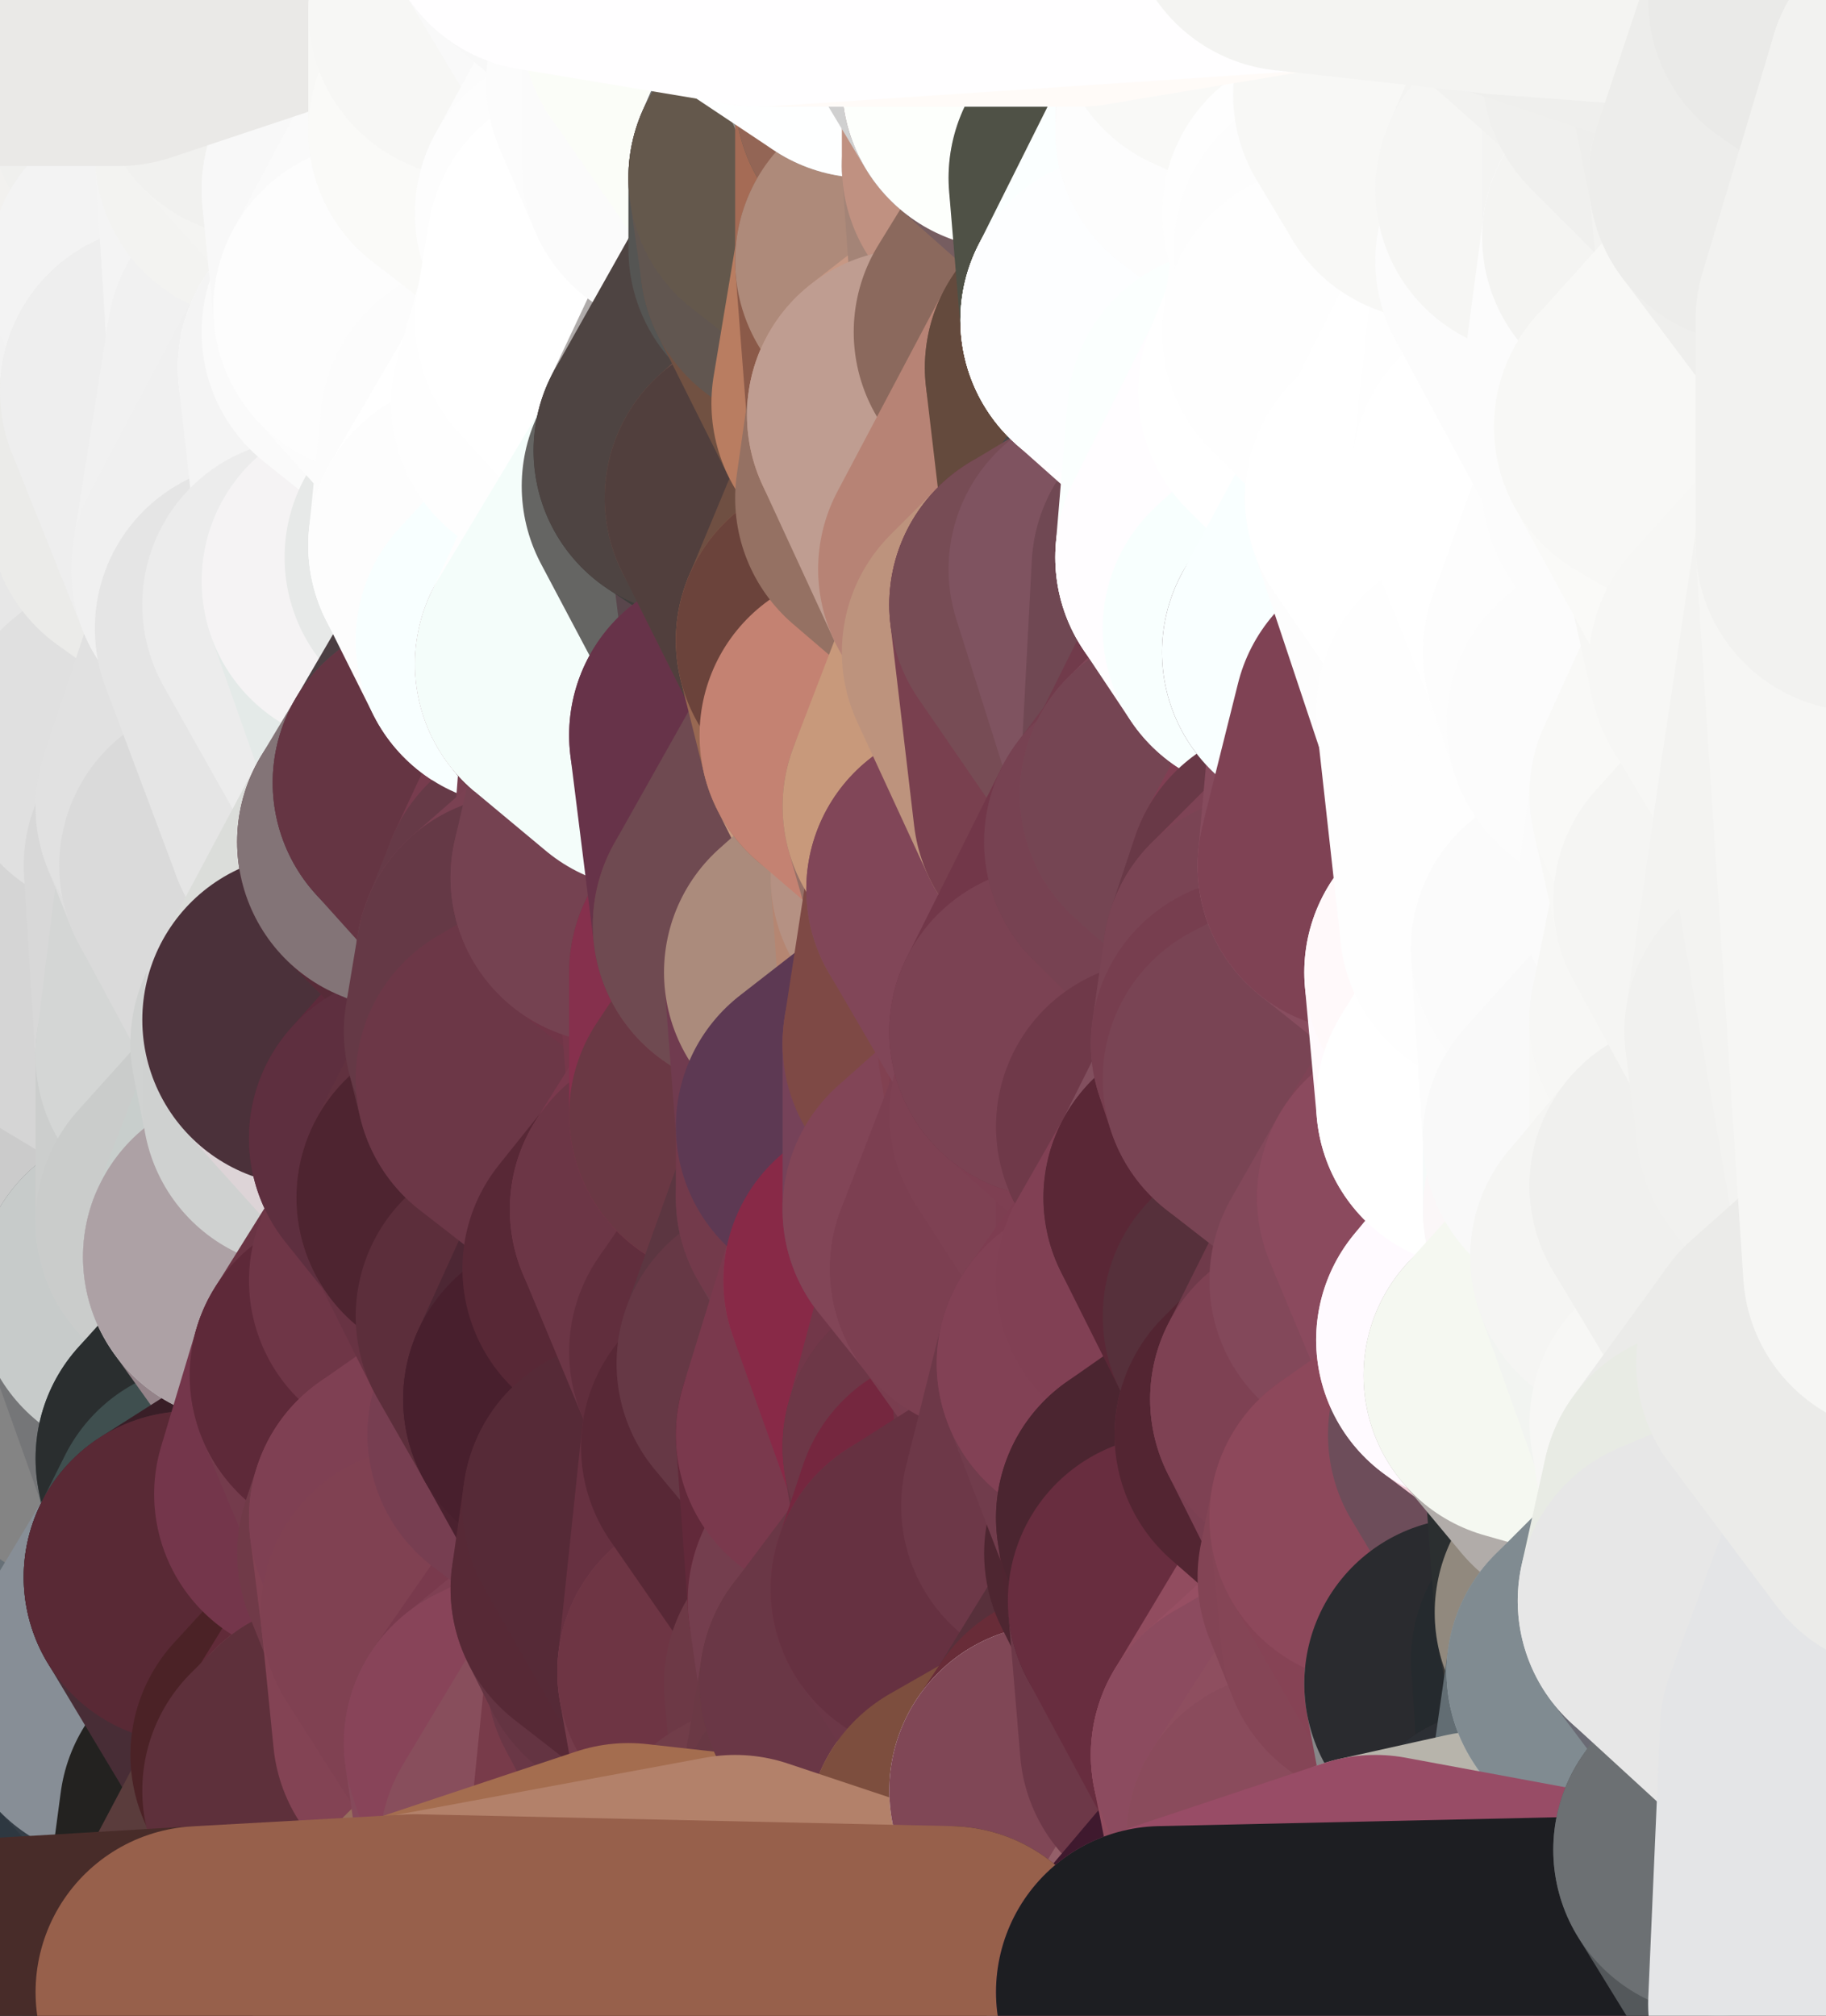 <?xml version="1.0" standalone="yes"?>
<svg width="154" height="170" xmlns="http://www.w3.org/2000/svg" version="1.1" ><rect width="100%" height="100%" fill="#333333" stroke="none"/><polygon points="-9,60 -9,160 -5,103" fill="rgba(198, 198, 198, 1)" stroke="rgba(198, 198, 198, 1)" stroke-width="28" stroke-linejoin="round"/>
		<polygon points="-9,60 -6,40 -4,3" fill="rgba(233, 233, 231, 1)" stroke="rgba(233, 233, 231, 1)" stroke-width="28" stroke-linejoin="round"/>
		<polygon points="-9,60 -5,103 -1,80" fill="rgba(212, 212, 212, 1)" stroke="rgba(212, 212, 212, 1)" stroke-width="28" stroke-linejoin="round"/>
		<polygon points="-9,160 0,169 0,163" fill="rgba(62, 67, 61, 1)" stroke="rgba(62, 67, 61, 1)" stroke-width="28" stroke-linejoin="round"/>
		<polygon points="-5,103 -9,160 0,123" fill="rgba(187, 186, 184, 1)" stroke="rgba(187, 186, 184, 1)" stroke-width="28" stroke-linejoin="round"/>
		<polygon points="-9,160 -1,140 0,123" fill="rgba(186, 185, 183, 1)" stroke="rgba(186, 185, 183, 1)" stroke-width="28" stroke-linejoin="round"/>
		<polygon points="-1,80 -5,103 0,83" fill="rgba(207, 207, 207, 1)" stroke="rgba(207, 207, 207, 1)" stroke-width="28" stroke-linejoin="round"/>
		<polygon points="-5,103 0,123 3,113" fill="rgba(194, 194, 194, 1)" stroke="rgba(194, 194, 194, 1)" stroke-width="28" stroke-linejoin="round"/>
		<polygon points="-9,60 -1,80 0,63" fill="rgba(218, 218, 216, 1)" stroke="rgba(218, 218, 216, 1)" stroke-width="28" stroke-linejoin="round"/>
		<polygon points="-4,3 4,20 4,13" fill="rgba(232, 231, 229, 1)" stroke="rgba(232, 231, 229, 1)" stroke-width="28" stroke-linejoin="round"/>
		<polygon points="-4,3 -6,40 4,20" fill="rgba(233, 233, 231, 1)" stroke="rgba(233, 233, 231, 1)" stroke-width="28" stroke-linejoin="round"/>
		<polygon points="4,20 -6,40 5,23" fill="rgba(233, 233, 231, 1)" stroke="rgba(233, 233, 231, 1)" stroke-width="28" stroke-linejoin="round"/>
		<polygon points="-6,40 -9,60 2,43" fill="rgba(228, 228, 226, 1)" stroke="rgba(228, 228, 226, 1)" stroke-width="28" stroke-linejoin="round"/>
		<polygon points="-9,60 0,63 8,53" fill="rgba(224, 224, 222, 1)" stroke="rgba(224, 224, 222, 1)" stroke-width="28" stroke-linejoin="round"/>
		<polygon points="2,43 -9,60 8,53" fill="rgba(227, 227, 225, 1)" stroke="rgba(227, 227, 225, 1)" stroke-width="28" stroke-linejoin="round"/>
		<polygon points="0,83 -5,103 8,93" fill="rgba(205, 205, 205, 1)" stroke="rgba(205, 205, 205, 1)" stroke-width="28" stroke-linejoin="round"/>
		<polygon points="-5,103 8,100 8,93" fill="rgba(203, 203, 203, 1)" stroke="rgba(203, 203, 203, 1)" stroke-width="28" stroke-linejoin="round"/>
		<polygon points="-1,140 -9,160 8,153" fill="rgba(136, 141, 137, 1)" stroke="rgba(136, 141, 137, 1)" stroke-width="28" stroke-linejoin="round"/>
		<polygon points="-9,160 0,163 8,153" fill="rgba(83, 88, 84, 1)" stroke="rgba(83, 88, 84, 1)" stroke-width="28" stroke-linejoin="round"/>
		<polygon points="3,113 0,123 8,120" fill="rgba(191, 191, 191, 1)" stroke="rgba(191, 191, 191, 1)" stroke-width="28" stroke-linejoin="round"/>
		<polygon points="-1,80 0,83 7,83" fill="rgba(211, 211, 211, 1)" stroke="rgba(211, 211, 211, 1)" stroke-width="28" stroke-linejoin="round"/>
		<polygon points="0,0 -4,3 4,13" fill="rgba(229, 228, 226, 1)" stroke="rgba(229, 228, 226, 1)" stroke-width="28" stroke-linejoin="round"/>
		<polygon points="0,123 -1,140 9,133" fill="rgba(185, 184, 182, 1)" stroke="rgba(185, 184, 182, 1)" stroke-width="28" stroke-linejoin="round"/>
		<polygon points="7,83 0,83 8,93" fill="rgba(207, 207, 207, 1)" stroke="rgba(207, 207, 207, 1)" stroke-width="28" stroke-linejoin="round"/>
		<polygon points="7,143 -1,140 8,153" fill="rgba(50, 56, 54, 1)" stroke="rgba(50, 56, 54, 1)" stroke-width="28" stroke-linejoin="round"/>
		<polygon points="-1,140 7,143 9,133" fill="rgba(82, 82, 82, 1)" stroke="rgba(82, 82, 82, 1)" stroke-width="28" stroke-linejoin="round"/>
		<polygon points="-5,103 3,113 8,100" fill="rgba(199, 199, 199, 1)" stroke="rgba(199, 199, 199, 1)" stroke-width="28" stroke-linejoin="round"/>
		<polygon points="-6,40 2,43 11,33" fill="rgba(231, 231, 229, 1)" stroke="rgba(231, 231, 229, 1)" stroke-width="28" stroke-linejoin="round"/>
		<polygon points="5,23 -6,40 11,33" fill="rgba(234, 234, 232, 1)" stroke="rgba(234, 234, 232, 1)" stroke-width="28" stroke-linejoin="round"/>
		<polygon points="8,53 0,63 10,63" fill="rgba(223, 223, 221, 1)" stroke="rgba(223, 223, 221, 1)" stroke-width="28" stroke-linejoin="round"/>
		<polygon points="8,100 3,113 12,109" fill="rgba(198, 198, 198, 1)" stroke="rgba(198, 198, 198, 1)" stroke-width="28" stroke-linejoin="round"/>
		<polygon points="0,0 4,13 10,0" fill="rgba(231, 230, 228, 1)" stroke="rgba(231, 230, 228, 1)" stroke-width="28" stroke-linejoin="round"/>
		<polygon points="8,120 0,123 9,133" fill="rgba(186, 186, 186, 1)" stroke="rgba(186, 186, 186, 1)" stroke-width="28" stroke-linejoin="round"/>
		<polygon points="10,0 4,13 13,9" fill="rgba(235, 234, 232, 1)" stroke="rgba(235, 234, 232, 1)" stroke-width="28" stroke-linejoin="round"/>
		<polygon points="7,143 8,153 10,143" fill="rgba(63, 71, 74, 1)" stroke="rgba(63, 71, 74, 1)" stroke-width="28" stroke-linejoin="round"/>
		<polygon points="9,133 7,143 10,143" fill="rgba(49, 54, 58, 1)" stroke="rgba(49, 54, 58, 1)" stroke-width="28" stroke-linejoin="round"/>
		<polygon points="5,23 11,33 13,23" fill="rgba(237, 237, 235, 1)" stroke="rgba(237, 237, 235, 1)" stroke-width="28" stroke-linejoin="round"/>
		<polygon points="4,20 5,23 13,23" fill="rgba(236, 236, 234, 1)" stroke="rgba(236, 236, 234, 1)" stroke-width="28" stroke-linejoin="round"/>
		<polygon points="2,43 8,53 13,43" fill="rgba(231, 231, 229, 1)" stroke="rgba(231, 231, 229, 1)" stroke-width="28" stroke-linejoin="round"/>
		<polygon points="11,33 2,43 13,43" fill="rgba(233, 233, 231, 1)" stroke="rgba(233, 233, 231, 1)" stroke-width="28" stroke-linejoin="round"/>
		<polygon points="3,113 8,120 12,109" fill="rgba(196, 196, 196, 1)" stroke="rgba(196, 196, 196, 1)" stroke-width="28" stroke-linejoin="round"/>
		<polygon points="0,63 -1,80 10,63" fill="rgba(218, 218, 216, 1)" stroke="rgba(218, 218, 216, 1)" stroke-width="28" stroke-linejoin="round"/>
		<polygon points="-1,80 7,83 16,73" fill="rgba(214, 214, 212, 1)" stroke="rgba(214, 214, 212, 1)" stroke-width="28" stroke-linejoin="round"/>
		<polygon points="10,63 -1,80 16,73" fill="rgba(217, 217, 215, 1)" stroke="rgba(217, 217, 215, 1)" stroke-width="28" stroke-linejoin="round"/>
		<polygon points="8,120 9,133 17,123" fill="rgba(193, 193, 193, 1)" stroke="rgba(193, 193, 193, 1)" stroke-width="28" stroke-linejoin="round"/>
		<polygon points="7,83 8,93 17,89" fill="rgba(208, 208, 208, 1)" stroke="rgba(208, 208, 208, 1)" stroke-width="28" stroke-linejoin="round"/>
		<polygon points="0,163 0,169 17,168" fill="rgba(39, 44, 47, 1)" stroke="rgba(39, 44, 47, 1)" stroke-width="28" stroke-linejoin="round"/>
		<polygon points="8,100 12,109 17,103" fill="rgba(200, 200, 200, 1)" stroke="rgba(200, 200, 200, 1)" stroke-width="28" stroke-linejoin="round"/>
		<polygon points="10,63 16,73 17,68" fill="rgba(221, 221, 219, 1)" stroke="rgba(221, 221, 219, 1)" stroke-width="28" stroke-linejoin="round"/>
		<polygon points="11,33 13,43 14,33" fill="rgba(235, 235, 233, 1)" stroke="rgba(235, 235, 233, 1)" stroke-width="28" stroke-linejoin="round"/>
		<polygon points="13,23 11,33 14,33" fill="rgba(238, 238, 236, 1)" stroke="rgba(238, 238, 236, 1)" stroke-width="28" stroke-linejoin="round"/>
		<polygon points="4,13 4,20 13,23" fill="rgba(235, 235, 233, 1)" stroke="rgba(235, 235, 233, 1)" stroke-width="28" stroke-linejoin="round"/>
		<polygon points="9,133 16,133 18,129" fill="rgba(139, 149, 158, 1)" stroke="rgba(139, 149, 158, 1)" stroke-width="28" stroke-linejoin="round"/>
		<polygon points="17,123 9,133 18,129" fill="rgba(99, 106, 114, 1)" stroke="rgba(99, 106, 114, 1)" stroke-width="28" stroke-linejoin="round"/>
		<polygon points="8,153 0,163 17,168" fill="rgba(64, 71, 79, 1)" stroke="rgba(64, 71, 79, 1)" stroke-width="28" stroke-linejoin="round"/>
		<polygon points="9,133 10,143 16,133" fill="rgba(103, 112, 119, 1)" stroke="rgba(103, 112, 119, 1)" stroke-width="28" stroke-linejoin="round"/>
		<polygon points="13,9 4,13 13,23" fill="rgba(238, 237, 235, 1)" stroke="rgba(238, 237, 235, 1)" stroke-width="28" stroke-linejoin="round"/>
		<polygon points="10,0 13,9 19,3" fill="rgba(236, 235, 233, 1)" stroke="rgba(236, 235, 233, 1)" stroke-width="28" stroke-linejoin="round"/>
		<polygon points="13,43 8,53 20,48" fill="rgba(232, 232, 230, 1)" stroke="rgba(232, 232, 230, 1)" stroke-width="28" stroke-linejoin="round"/>
		<polygon points="17,68 16,73 19,73" fill="rgba(220, 220, 220, 1)" stroke="rgba(220, 220, 220, 1)" stroke-width="28" stroke-linejoin="round"/>
		<polygon points="10,143 8,153 19,153" fill="rgba(105, 114, 123, 1)" stroke="rgba(105, 114, 123, 1)" stroke-width="28" stroke-linejoin="round"/>
		<polygon points="17,103 12,109 21,106" fill="rgba(198, 198, 198, 1)" stroke="rgba(198, 198, 198, 1)" stroke-width="28" stroke-linejoin="round"/>
		<polygon points="12,109 8,120 17,123" fill="rgba(132, 132, 132, 1)" stroke="rgba(132, 132, 132, 1)" stroke-width="28" stroke-linejoin="round"/>
		<polygon points="8,93 8,100 17,103" fill="rgba(200, 200, 200, 1)" stroke="rgba(200, 200, 200, 1)" stroke-width="28" stroke-linejoin="round"/>
		<polygon points="8,53 10,63 22,53" fill="rgba(227, 227, 225, 1)" stroke="rgba(227, 227, 225, 1)" stroke-width="28" stroke-linejoin="round"/>
		<polygon points="20,48 8,53 22,53" fill="rgba(231, 231, 231, 1)" stroke="rgba(231, 231, 231, 1)" stroke-width="28" stroke-linejoin="round"/>
		<polygon points="19,3 13,9 22,6" fill="rgba(238, 238, 236, 1)" stroke="rgba(238, 238, 236, 1)" stroke-width="28" stroke-linejoin="round"/>
		<polygon points="13,9 13,23 22,13" fill="rgba(242, 241, 239, 1)" stroke="rgba(242, 241, 239, 1)" stroke-width="28" stroke-linejoin="round"/>
		<polygon points="8,153 17,168 19,153" fill="rgba(46, 56, 65, 1)" stroke="rgba(46, 56, 65, 1)" stroke-width="28" stroke-linejoin="round"/>
		<polygon points="8,93 17,103 17,89" fill="rgba(203, 203, 203, 1)" stroke="rgba(203, 203, 203, 1)" stroke-width="28" stroke-linejoin="round"/>
		<polygon points="13,23 14,33 23,29" fill="rgba(242, 242, 242, 1)" stroke="rgba(242, 242, 242, 1)" stroke-width="28" stroke-linejoin="round"/>
		<polygon points="13,9 22,13 22,6" fill="rgba(240, 240, 238, 1)" stroke="rgba(240, 240, 238, 1)" stroke-width="28" stroke-linejoin="round"/>
		<polygon points="16,73 7,83 17,89" fill="rgba(213, 213, 213, 1)" stroke="rgba(213, 213, 213, 1)" stroke-width="28" stroke-linejoin="round"/>
		<polygon points="10,143 19,153 25,148" fill="rgba(53, 62, 71, 1)" stroke="rgba(53, 62, 71, 1)" stroke-width="28" stroke-linejoin="round"/>
		<polygon points="10,63 17,68 22,53" fill="rgba(224, 224, 224, 1)" stroke="rgba(224, 224, 224, 1)" stroke-width="28" stroke-linejoin="round"/>
		<polygon points="16,73 17,89 19,73" fill="rgba(216, 216, 216, 1)" stroke="rgba(216, 216, 216, 1)" stroke-width="28" stroke-linejoin="round"/>
		<polygon points="20,48 22,53 26,51" fill="rgba(233, 233, 233, 1)" stroke="rgba(233, 233, 233, 1)" stroke-width="28" stroke-linejoin="round"/>
		<polygon points="17,89 25,88 26,86" fill="rgba(208, 210, 209, 1)" stroke="rgba(208, 210, 209, 1)" stroke-width="28" stroke-linejoin="round"/>
		<polygon points="12,109 17,123 26,113" fill="rgba(117, 118, 120, 1)" stroke="rgba(117, 118, 120, 1)" stroke-width="28" stroke-linejoin="round"/>
		<polygon points="21,106 12,109 26,113" fill="rgba(199, 203, 202, 1)" stroke="rgba(199, 203, 202, 1)" stroke-width="28" stroke-linejoin="round"/>
		<polygon points="25,148 19,153 26,151" fill="rgba(94, 89, 85, 1)" stroke="rgba(94, 89, 85, 1)" stroke-width="28" stroke-linejoin="round"/>
		<polygon points="17,89 17,103 26,93" fill="rgba(204, 206, 205, 1)" stroke="rgba(204, 206, 205, 1)" stroke-width="28" stroke-linejoin="round"/>
		<polygon points="25,88 17,89 26,93" fill="rgba(208, 210, 209, 1)" stroke="rgba(208, 210, 209, 1)" stroke-width="28" stroke-linejoin="round"/>
		<polygon points="17,123 18,129 27,126" fill="rgba(63, 77, 80, 1)" stroke="rgba(63, 77, 80, 1)" stroke-width="28" stroke-linejoin="round"/>
		<polygon points="19,73 17,89 26,86" fill="rgba(212, 214, 213, 1)" stroke="rgba(212, 214, 213, 1)" stroke-width="28" stroke-linejoin="round"/>
		<polygon points="16,133 10,143 25,148" fill="rgba(135, 142, 150, 1)" stroke="rgba(135, 142, 150, 1)" stroke-width="28" stroke-linejoin="round"/>
		<polygon points="17,68 19,73 28,69" fill="rgba(222, 222, 222, 1)" stroke="rgba(222, 222, 222, 1)" stroke-width="28" stroke-linejoin="round"/>
		<polygon points="10,0 19,3 28,-6" fill="rgba(237, 237, 235, 1)" stroke="rgba(237, 237, 235, 1)" stroke-width="28" stroke-linejoin="round"/>
		<polygon points="25,148 26,151 28,149" fill="rgba(204, 180, 178, 1)" stroke="rgba(204, 180, 178, 1)" stroke-width="28" stroke-linejoin="round"/>
		<polygon points="17,103 21,106 26,93" fill="rgba(202, 204, 203, 1)" stroke="rgba(202, 204, 203, 1)" stroke-width="28" stroke-linejoin="round"/>
		<polygon points="22,13 13,23 23,29" fill="rgba(243, 243, 243, 1)" stroke="rgba(243, 243, 243, 1)" stroke-width="28" stroke-linejoin="round"/>
		<polygon points="26,113 17,123 27,126" fill="rgba(42, 46, 47, 1)" stroke="rgba(42, 46, 47, 1)" stroke-width="28" stroke-linejoin="round"/>
		<polygon points="14,33 13,43 20,48" fill="rgba(235, 235, 233, 1)" stroke="rgba(235, 235, 233, 1)" stroke-width="28" stroke-linejoin="round"/>
		<polygon points="23,29 29,31 31,28" fill="rgba(247, 247, 247, 1)" stroke="rgba(247, 247, 247, 1)" stroke-width="28" stroke-linejoin="round"/>
		<polygon points="26,113 27,126 30,116" fill="rgba(99, 69, 79, 1)" stroke="rgba(99, 69, 79, 1)" stroke-width="28" stroke-linejoin="round"/>
		<polygon points="22,53 17,68 28,69" fill="rgba(225, 225, 225, 1)" stroke="rgba(225, 225, 225, 1)" stroke-width="28" stroke-linejoin="round"/>
		<polygon points="19,3 22,6 28,-6" fill="rgba(240, 240, 238, 1)" stroke="rgba(240, 240, 238, 1)" stroke-width="28" stroke-linejoin="round"/>
		<polygon points="14,33 20,48 23,29" fill="rgba(238, 238, 238, 1)" stroke="rgba(238, 238, 238, 1)" stroke-width="28" stroke-linejoin="round"/>
		<polygon points="31,16 23,29 32,26" fill="rgba(246, 246, 246, 1)" stroke="rgba(246, 246, 246, 1)" stroke-width="28" stroke-linejoin="round"/>
		<polygon points="23,29 31,28 32,26" fill="rgba(247, 247, 247, 1)" stroke="rgba(247, 247, 247, 1)" stroke-width="28" stroke-linejoin="round"/>
		<polygon points="20,48 26,51 31,49" fill="rgba(234, 234, 234, 1)" stroke="rgba(234, 234, 234, 1)" stroke-width="28" stroke-linejoin="round"/>
		<polygon points="22,13 23,29 31,16" fill="rgba(244, 244, 244, 1)" stroke="rgba(244, 244, 244, 1)" stroke-width="28" stroke-linejoin="round"/>
		<polygon points="23,29 20,48 29,31" fill="rgba(241, 241, 241, 1)" stroke="rgba(241, 241, 241, 1)" stroke-width="28" stroke-linejoin="round"/>
		<polygon points="19,73 26,86 28,69" fill="rgba(218, 218, 218, 1)" stroke="rgba(218, 218, 218, 1)" stroke-width="28" stroke-linejoin="round"/>
		<polygon points="18,129 16,133 27,126" fill="rgba(63, 79, 79, 1)" stroke="rgba(63, 79, 79, 1)" stroke-width="28" stroke-linejoin="round"/>
		<polygon points="27,126 34,131 35,128" fill="rgba(95, 43, 56, 1)" stroke="rgba(95, 43, 56, 1)" stroke-width="28" stroke-linejoin="round"/>
		<polygon points="26,113 30,116 35,108" fill="rgba(111, 63, 75, 1)" stroke="rgba(111, 63, 75, 1)" stroke-width="28" stroke-linejoin="round"/>
		<polygon points="21,106 26,113 35,108" fill="rgba(148, 131, 137, 1)" stroke="rgba(148, 131, 137, 1)" stroke-width="28" stroke-linejoin="round"/>
		<polygon points="28,69 34,71 35,67" fill="rgba(224, 223, 221, 1)" stroke="rgba(224, 223, 221, 1)" stroke-width="28" stroke-linejoin="round"/>
		<polygon points="27,126 16,133 34,131" fill="rgba(57, 30, 39, 1)" stroke="rgba(57, 30, 39, 1)" stroke-width="28" stroke-linejoin="round"/>
		<polygon points="22,6 22,13 31,16" fill="rgba(243, 243, 241, 1)" stroke="rgba(243, 243, 241, 1)" stroke-width="28" stroke-linejoin="round"/>
		<polygon points="19,153 17,168 26,151" fill="rgba(35, 34, 32, 1)" stroke="rgba(35, 34, 32, 1)" stroke-width="28" stroke-linejoin="round"/>
		<polygon points="16,133 25,148 36,136" fill="rgba(72, 45, 54, 1)" stroke="rgba(72, 45, 54, 1)" stroke-width="28" stroke-linejoin="round"/>
		<polygon points="34,131 16,133 36,136" fill="rgba(89, 41, 53, 1)" stroke="rgba(89, 41, 53, 1)" stroke-width="28" stroke-linejoin="round"/>
		<polygon points="26,151 17,168 35,167" fill="rgba(90, 60, 60, 1)" stroke="rgba(90, 60, 60, 1)" stroke-width="28" stroke-linejoin="round"/>
		<polygon points="26,93 21,106 35,96" fill="rgba(200, 206, 204, 1)" stroke="rgba(200, 206, 204, 1)" stroke-width="28" stroke-linejoin="round"/>
		<polygon points="29,31 20,48 31,49" fill="rgba(240, 240, 240, 1)" stroke="rgba(240, 240, 240, 1)" stroke-width="28" stroke-linejoin="round"/>
		<polygon points="25,88 26,93 26,86" fill="rgba(208, 210, 209, 1)" stroke="rgba(208, 210, 209, 1)" stroke-width="28" stroke-linejoin="round"/>
		<polygon points="22,6 31,16 37,8" fill="rgba(244, 244, 242, 1)" stroke="rgba(244, 244, 242, 1)" stroke-width="28" stroke-linejoin="round"/>
		<polygon points="25,148 28,149 36,136" fill="rgba(75, 34, 38, 1)" stroke="rgba(75, 34, 38, 1)" stroke-width="28" stroke-linejoin="round"/>
		<polygon points="21,106 35,108 35,96" fill="rgba(173, 161, 165, 1)" stroke="rgba(173, 161, 165, 1)" stroke-width="28" stroke-linejoin="round"/>
		<polygon points="28,69 26,86 34,71" fill="rgba(218, 218, 218, 1)" stroke="rgba(218, 218, 218, 1)" stroke-width="28" stroke-linejoin="round"/>
		<polygon points="26,51 22,53 28,69" fill="rgba(229, 229, 229, 1)" stroke="rgba(229, 229, 229, 1)" stroke-width="28" stroke-linejoin="round"/>
		<polygon points="36,136 28,149 37,146" fill="rgba(97, 43, 57, 1)" stroke="rgba(97, 43, 57, 1)" stroke-width="28" stroke-linejoin="round"/>
		<polygon points="28,-6 22,6 37,8" fill="rgba(241, 241, 239, 1)" stroke="rgba(241, 241, 239, 1)" stroke-width="28" stroke-linejoin="round"/>
		<polygon points="30,116 27,126 35,128" fill="rgba(116, 54, 75, 1)" stroke="rgba(116, 54, 75, 1)" stroke-width="28" stroke-linejoin="round"/>
		<polygon points="26,51 28,69 35,67" fill="rgba(229, 229, 229, 1)" stroke="rgba(229, 229, 229, 1)" stroke-width="28" stroke-linejoin="round"/>
		<polygon points="35,96 35,108 39,101" fill="rgba(98, 60, 71, 1)" stroke="rgba(98, 60, 71, 1)" stroke-width="28" stroke-linejoin="round"/>
		<polygon points="26,86 26,93 35,96" fill="rgba(207, 209, 208, 1)" stroke="rgba(207, 209, 208, 1)" stroke-width="28" stroke-linejoin="round"/>
		<polygon points="28,-6 37,8 40,1" fill="rgba(243, 243, 241, 1)" stroke="rgba(243, 243, 241, 1)" stroke-width="28" stroke-linejoin="round"/>
		<polygon points="37,8 31,16 40,11" fill="rgba(246, 246, 244, 1)" stroke="rgba(246, 246, 244, 1)" stroke-width="28" stroke-linejoin="round"/>
		<polygon points="31,28 29,31 41,36" fill="rgba(249, 249, 249, 1)" stroke="rgba(249, 249, 249, 1)" stroke-width="28" stroke-linejoin="round"/>
		<polygon points="29,31 38,47 41,36" fill="rgba(248, 248, 248, 1)" stroke="rgba(248, 248, 248, 1)" stroke-width="28" stroke-linejoin="round"/>
		<polygon points="38,47 40,46 41,36" fill="rgba(249, 249, 249, 1)" stroke="rgba(249, 249, 249, 1)" stroke-width="28" stroke-linejoin="round"/>
		<polygon points="29,31 31,49 38,47" fill="rgba(244, 244, 244, 1)" stroke="rgba(244, 244, 244, 1)" stroke-width="28" stroke-linejoin="round"/>
		<polygon points="35,67 34,71 37,66" fill="rgba(234, 236, 233, 1)" stroke="rgba(234, 236, 233, 1)" stroke-width="28" stroke-linejoin="round"/>
		<polygon points="31,49 35,67 37,66" fill="rgba(231, 233, 232, 1)" stroke="rgba(231, 233, 232, 1)" stroke-width="28" stroke-linejoin="round"/>
		<polygon points="31,49 26,51 35,67" fill="rgba(236, 236, 236, 1)" stroke="rgba(236, 236, 236, 1)" stroke-width="28" stroke-linejoin="round"/>
		<polygon points="26,86 35,96 43,87" fill="rgba(221, 212, 215, 1)" stroke="rgba(221, 212, 215, 1)" stroke-width="28" stroke-linejoin="round"/>
		<polygon points="34,71 26,86 44,81" fill="rgba(219, 221, 218, 1)" stroke="rgba(219, 221, 218, 1)" stroke-width="28" stroke-linejoin="round"/>
		<polygon points="26,86 43,87 44,81" fill="rgba(75, 49, 58, 1)" stroke="rgba(75, 49, 58, 1)" stroke-width="28" stroke-linejoin="round"/>
		<polygon points="43,87 35,96 44,91" fill="rgba(93, 42, 59, 1)" stroke="rgba(93, 42, 59, 1)" stroke-width="28" stroke-linejoin="round"/>
		<polygon points="43,147 37,146 44,154" fill="rgba(135, 67, 88, 1)" stroke="rgba(135, 67, 88, 1)" stroke-width="28" stroke-linejoin="round"/>
		<polygon points="28,149 35,167 44,154" fill="rgba(113, 64, 70, 1)" stroke="rgba(113, 64, 70, 1)" stroke-width="28" stroke-linejoin="round"/>
		<polygon points="37,146 28,149 44,154" fill="rgba(124, 62, 83, 1)" stroke="rgba(124, 62, 83, 1)" stroke-width="28" stroke-linejoin="round"/>
		<polygon points="31,49 37,66 44,54" fill="rgba(228, 234, 232, 1)" stroke="rgba(228, 234, 232, 1)" stroke-width="28" stroke-linejoin="round"/>
		<polygon points="38,47 31,49 44,54" fill="rgba(245, 243, 244, 1)" stroke="rgba(245, 243, 244, 1)" stroke-width="28" stroke-linejoin="round"/>
		<polygon points="32,26 31,28 41,36" fill="rgba(250, 250, 250, 1)" stroke="rgba(250, 250, 250, 1)" stroke-width="28" stroke-linejoin="round"/>
		<polygon points="28,149 26,151 35,167" fill="rgba(94, 48, 59, 1)" stroke="rgba(94, 48, 59, 1)" stroke-width="28" stroke-linejoin="round"/>
		<polygon points="30,116 35,128 45,121" fill="rgba(116, 59, 76, 1)" stroke="rgba(116, 59, 76, 1)" stroke-width="28" stroke-linejoin="round"/>
		<polygon points="35,108 30,116 44,111" fill="rgba(106, 52, 68, 1)" stroke="rgba(106, 52, 68, 1)" stroke-width="28" stroke-linejoin="round"/>
		<polygon points="40,46 38,47 44,54" fill="rgba(231, 233, 232, 1)" stroke="rgba(231, 233, 232, 1)" stroke-width="28" stroke-linejoin="round"/>
		<polygon points="34,71 44,81 46,76" fill="rgba(87, 43, 56, 1)" stroke="rgba(87, 43, 56, 1)" stroke-width="28" stroke-linejoin="round"/>
		<polygon points="28,-6 40,1 46,-8" fill="rgba(244, 244, 242, 1)" stroke="rgba(244, 244, 242, 1)" stroke-width="28" stroke-linejoin="round"/>
		<polygon points="44,111 30,116 45,121" fill="rgba(94, 41, 57, 1)" stroke="rgba(94, 41, 57, 1)" stroke-width="28" stroke-linejoin="round"/>
		<polygon points="39,101 35,108 44,111" fill="rgba(111, 54, 71, 1)" stroke="rgba(111, 54, 71, 1)" stroke-width="28" stroke-linejoin="round"/>
		<polygon points="35,96 39,101 44,91" fill="rgba(94, 47, 63, 1)" stroke="rgba(94, 47, 63, 1)" stroke-width="28" stroke-linejoin="round"/>
		<polygon points="35,128 34,131 36,136" fill="rgba(112, 58, 72, 1)" stroke="rgba(112, 58, 72, 1)" stroke-width="28" stroke-linejoin="round"/>
		<polygon points="37,66 34,71 46,76" fill="rgba(131, 116, 119, 1)" stroke="rgba(131, 116, 119, 1)" stroke-width="28" stroke-linejoin="round"/>
		<polygon points="44,154 35,167 46,156" fill="rgba(255, 250, 243, 1)" stroke="rgba(255, 250, 243, 1)" stroke-width="28" stroke-linejoin="round"/>
		<polygon points="36,136 37,146 43,147" fill="rgba(131, 67, 84, 1)" stroke="rgba(131, 67, 84, 1)" stroke-width="28" stroke-linejoin="round"/>
		<polygon points="37,8 40,11 40,1" fill="rgba(246, 246, 244, 1)" stroke="rgba(246, 246, 244, 1)" stroke-width="28" stroke-linejoin="round"/>
		<polygon points="44,111 45,121 48,118" fill="rgba(115, 56, 74, 1)" stroke="rgba(115, 56, 74, 1)" stroke-width="28" stroke-linejoin="round"/>
		<polygon points="31,16 32,26 40,11" fill="rgba(248, 248, 248, 1)" stroke="rgba(248, 248, 248, 1)" stroke-width="28" stroke-linejoin="round"/>
		<polygon points="32,26 41,36 49,27" fill="rgba(252, 252, 252, 1)" stroke="rgba(252, 252, 252, 1)" stroke-width="28" stroke-linejoin="round"/>
		<polygon points="41,36 47,34 49,27" fill="rgba(253, 253, 253, 1)" stroke="rgba(253, 253, 253, 1)" stroke-width="28" stroke-linejoin="round"/>
		<polygon points="40,11 32,26 49,18" fill="rgba(250, 250, 250, 1)" stroke="rgba(250, 250, 250, 1)" stroke-width="28" stroke-linejoin="round"/>
		<polygon points="49,18 32,26 50,21" fill="rgba(252, 252, 252, 1)" stroke="rgba(252, 252, 252, 1)" stroke-width="28" stroke-linejoin="round"/>
		<polygon points="32,26 49,27 50,21" fill="rgba(253, 253, 253, 1)" stroke="rgba(253, 253, 253, 1)" stroke-width="28" stroke-linejoin="round"/>
		<polygon points="44,54 37,66 49,56" fill="rgba(75, 63, 67, 1)" stroke="rgba(75, 63, 67, 1)" stroke-width="28" stroke-linejoin="round"/>
		<polygon points="0,0 10,0 28,-6" fill="rgba(234, 233, 231, 1)" stroke="rgba(234, 233, 231, 1)" stroke-width="28" stroke-linejoin="round"/>
		<polygon points="35,128 36,136 52,134" fill="rgba(130, 66, 83, 1)" stroke="rgba(130, 66, 83, 1)" stroke-width="28" stroke-linejoin="round"/>
		<polygon points="45,121 35,128 52,134" fill="rgba(127, 64, 83, 1)" stroke="rgba(127, 64, 83, 1)" stroke-width="28" stroke-linejoin="round"/>
		<polygon points="49,56 37,66 53,61" fill="rgba(106, 62, 77, 1)" stroke="rgba(106, 62, 77, 1)" stroke-width="28" stroke-linejoin="round"/>
		<polygon points="45,121 52,134 53,127" fill="rgba(119, 60, 80, 1)" stroke="rgba(119, 60, 80, 1)" stroke-width="28" stroke-linejoin="round"/>
		<polygon points="44,91 39,101 53,98" fill="rgba(97, 49, 63, 1)" stroke="rgba(97, 49, 63, 1)" stroke-width="28" stroke-linejoin="round"/>
		<polygon points="39,101 44,111 53,107" fill="rgba(104, 51, 67, 1)" stroke="rgba(104, 51, 67, 1)" stroke-width="28" stroke-linejoin="round"/>
		<polygon points="36,136 43,147 52,134" fill="rgba(128, 65, 82, 1)" stroke="rgba(128, 65, 82, 1)" stroke-width="28" stroke-linejoin="round"/>
		<polygon points="41,36 40,46 47,34" fill="rgba(252, 252, 252, 1)" stroke="rgba(252, 252, 252, 1)" stroke-width="28" stroke-linejoin="round"/>
		<polygon points="52,134 43,147 54,138" fill="rgba(121, 58, 77, 1)" stroke="rgba(121, 58, 77, 1)" stroke-width="28" stroke-linejoin="round"/>
		<polygon points="46,156 35,167 53,161" fill="rgba(151, 109, 93, 1)" stroke="rgba(151, 109, 93, 1)" stroke-width="28" stroke-linejoin="round"/>
		<polygon points="39,101 53,107 53,98" fill="rgba(78, 36, 48, 1)" stroke="rgba(78, 36, 48, 1)" stroke-width="28" stroke-linejoin="round"/>
		<polygon points="40,1 40,11 55,7" fill="rgba(248, 248, 246, 1)" stroke="rgba(248, 248, 246, 1)" stroke-width="28" stroke-linejoin="round"/>
		<polygon points="40,11 49,18 55,7" fill="rgba(250, 250, 248, 1)" stroke="rgba(250, 250, 248, 1)" stroke-width="28" stroke-linejoin="round"/>
		<polygon points="54,138 43,147 55,141" fill="rgba(127, 64, 83, 1)" stroke="rgba(127, 64, 83, 1)" stroke-width="28" stroke-linejoin="round"/>
		<polygon points="37,66 46,76 53,61" fill="rgba(101, 53, 67, 1)" stroke="rgba(101, 53, 67, 1)" stroke-width="28" stroke-linejoin="round"/>
		<polygon points="46,76 52,74 53,61" fill="rgba(119, 60, 78, 1)" stroke="rgba(119, 60, 78, 1)" stroke-width="28" stroke-linejoin="round"/>
		<polygon points="48,118 45,121 53,127" fill="rgba(119, 62, 81, 1)" stroke="rgba(119, 62, 81, 1)" stroke-width="28" stroke-linejoin="round"/>
		<polygon points="47,34 40,46 56,41" fill="rgba(255, 255, 255, 1)" stroke="rgba(255, 255, 255, 1)" stroke-width="28" stroke-linejoin="round"/>
		<polygon points="44,111 48,118 53,107" fill="rgba(92, 46, 59, 1)" stroke="rgba(92, 46, 59, 1)" stroke-width="28" stroke-linejoin="round"/>
		<polygon points="53,98 53,107 57,102" fill="rgba(93, 45, 59, 1)" stroke="rgba(93, 45, 59, 1)" stroke-width="28" stroke-linejoin="round"/>
		<polygon points="40,46 44,54 56,41" fill="rgba(253, 253, 253, 1)" stroke="rgba(253, 253, 253, 1)" stroke-width="28" stroke-linejoin="round"/>
		<polygon points="46,-8 40,1 55,7" fill="rgba(247, 247, 245, 1)" stroke="rgba(247, 247, 245, 1)" stroke-width="28" stroke-linejoin="round"/>
		<polygon points="46,76 44,81 52,74" fill="rgba(102, 58, 71, 1)" stroke="rgba(102, 58, 71, 1)" stroke-width="28" stroke-linejoin="round"/>
		<polygon points="46,-8 55,7 58,2" fill="rgba(249, 249, 249, 1)" stroke="rgba(249, 249, 249, 1)" stroke-width="28" stroke-linejoin="round"/>
		<polygon points="55,7 49,18 58,14" fill="rgba(252, 252, 252, 1)" stroke="rgba(252, 252, 252, 1)" stroke-width="28" stroke-linejoin="round"/>
		<polygon points="44,54 49,56 56,41" fill="rgba(248, 255, 255, 1)" stroke="rgba(248, 255, 255, 1)" stroke-width="28" stroke-linejoin="round"/>
		<polygon points="43,147 44,154 46,156" fill="rgba(134, 73, 91, 1)" stroke="rgba(134, 73, 91, 1)" stroke-width="28" stroke-linejoin="round"/>
		<polygon points="56,41 58,41 59,38" fill="rgba(251, 251, 251, 1)" stroke="rgba(251, 251, 251, 1)" stroke-width="28" stroke-linejoin="round"/>
		<polygon points="47,34 56,41 59,38" fill="rgba(254, 254, 254, 1)" stroke="rgba(254, 254, 254, 1)" stroke-width="28" stroke-linejoin="round"/>
		<polygon points="49,18 50,21 58,14" fill="rgba(253, 253, 253, 1)" stroke="rgba(253, 253, 253, 1)" stroke-width="28" stroke-linejoin="round"/>
		<polygon points="43,147 46,156 55,141" fill="rgba(136, 68, 89, 1)" stroke="rgba(136, 68, 89, 1)" stroke-width="28" stroke-linejoin="round"/>
		<polygon points="53,61 52,74 55,61" fill="rgba(121, 64, 81, 1)" stroke="rgba(121, 64, 81, 1)" stroke-width="28" stroke-linejoin="round"/>
		<polygon points="49,56 53,61 55,61" fill="rgba(112, 62, 74, 1)" stroke="rgba(112, 62, 74, 1)" stroke-width="28" stroke-linejoin="round"/>
		<polygon points="52,74 44,81 61,81" fill="rgba(122, 65, 82, 1)" stroke="rgba(122, 65, 82, 1)" stroke-width="28" stroke-linejoin="round"/>
		<polygon points="49,27 47,34 59,38" fill="rgba(254, 254, 254, 1)" stroke="rgba(254, 254, 254, 1)" stroke-width="28" stroke-linejoin="round"/>
		<polygon points="53,107 48,118 62,114" fill="rgba(77, 39, 52, 1)" stroke="rgba(77, 39, 52, 1)" stroke-width="28" stroke-linejoin="round"/>
		<polygon points="43,87 44,91 61,81" fill="rgba(95, 51, 64, 1)" stroke="rgba(95, 51, 64, 1)" stroke-width="28" stroke-linejoin="round"/>
		<polygon points="44,81 43,87 61,81" fill="rgba(101, 57, 70, 1)" stroke="rgba(101, 57, 70, 1)" stroke-width="28" stroke-linejoin="round"/>
		<polygon points="54,138 55,141 61,141" fill="rgba(101, 50, 65, 1)" stroke="rgba(101, 50, 65, 1)" stroke-width="28" stroke-linejoin="round"/>
		<polygon points="48,118 53,127 63,122" fill="rgba(75, 33, 47, 1)" stroke="rgba(75, 33, 47, 1)" stroke-width="28" stroke-linejoin="round"/>
		<polygon points="62,114 48,118 63,122" fill="rgba(72, 31, 45, 1)" stroke="rgba(72, 31, 45, 1)" stroke-width="28" stroke-linejoin="round"/>
		<polygon points="53,98 57,102 62,94" fill="rgba(124, 65, 83, 1)" stroke="rgba(124, 65, 83, 1)" stroke-width="28" stroke-linejoin="round"/>
		<polygon points="61,81 53,98 62,94" fill="rgba(129, 64, 84, 1)" stroke="rgba(129, 64, 84, 1)" stroke-width="28" stroke-linejoin="round"/>
		<polygon points="44,91 53,98 61,81" fill="rgba(108, 55, 71, 1)" stroke="rgba(108, 55, 71, 1)" stroke-width="28" stroke-linejoin="round"/>
		<polygon points="52,74 61,81 64,78" fill="rgba(112, 53, 71, 1)" stroke="rgba(112, 53, 71, 1)" stroke-width="28" stroke-linejoin="round"/>
		<polygon points="53,161 62,162 64,158" fill="rgba(116, 65, 70, 1)" stroke="rgba(116, 65, 70, 1)" stroke-width="28" stroke-linejoin="round"/>
		<polygon points="46,-8 58,2 64,-5" fill="rgba(248, 248, 248, 1)" stroke="rgba(248, 248, 248, 1)" stroke-width="28" stroke-linejoin="round"/>
		<polygon points="62,82 61,81 62,94" fill="rgba(118, 55, 74, 1)" stroke="rgba(118, 55, 74, 1)" stroke-width="28" stroke-linejoin="round"/>
		<polygon points="46,156 53,161 55,141" fill="rgba(136, 78, 92, 1)" stroke="rgba(136, 78, 92, 1)" stroke-width="28" stroke-linejoin="round"/>
		<polygon points="59,38 58,41 65,42" fill="rgba(248, 248, 248, 1)" stroke="rgba(248, 248, 248, 1)" stroke-width="28" stroke-linejoin="round"/>
		<polygon points="61,81 62,82 64,78" fill="rgba(121, 60, 78, 1)" stroke="rgba(121, 60, 78, 1)" stroke-width="28" stroke-linejoin="round"/>
		<polygon points="57,102 53,107 62,114" fill="rgba(88, 40, 54, 1)" stroke="rgba(88, 40, 54, 1)" stroke-width="28" stroke-linejoin="round"/>
		<polygon points="55,61 52,74 62,62" fill="rgba(117, 66, 81, 1)" stroke="rgba(117, 66, 81, 1)" stroke-width="28" stroke-linejoin="round"/>
		<polygon points="55,141 53,161 64,158" fill="rgba(120, 59, 74, 1)" stroke="rgba(120, 59, 74, 1)" stroke-width="28" stroke-linejoin="round"/>
		<polygon points="56,41 49,56 58,41" fill="rgba(254, 254, 254, 1)" stroke="rgba(254, 254, 254, 1)" stroke-width="28" stroke-linejoin="round"/>
		<polygon points="58,14 67,21 67,15" fill="rgba(254, 254, 254, 1)" stroke="rgba(254, 254, 254, 1)" stroke-width="28" stroke-linejoin="round"/>
		<polygon points="58,14 50,21 67,21" fill="rgba(254, 254, 254, 1)" stroke="rgba(254, 254, 254, 1)" stroke-width="28" stroke-linejoin="round"/>
		<polygon points="62,114 63,122 66,115" fill="rgba(83, 32, 49, 1)" stroke="rgba(83, 32, 49, 1)" stroke-width="28" stroke-linejoin="round"/>
		<polygon points="61,141 55,141 64,158" fill="rgba(106, 55, 70, 1)" stroke="rgba(106, 55, 70, 1)" stroke-width="28" stroke-linejoin="round"/>
		<polygon points="58,41 55,61 67,58" fill="rgba(255, 253, 255, 1)" stroke="rgba(255, 253, 255, 1)" stroke-width="28" stroke-linejoin="round"/>
		<polygon points="55,61 62,62 67,58" fill="rgba(103, 53, 64, 1)" stroke="rgba(103, 53, 64, 1)" stroke-width="28" stroke-linejoin="round"/>
		<polygon points="50,21 49,27 67,21" fill="rgba(255, 255, 255, 1)" stroke="rgba(255, 255, 255, 1)" stroke-width="28" stroke-linejoin="round"/>
		<polygon points="49,27 59,38 67,21" fill="rgba(255, 255, 255, 1)" stroke="rgba(255, 255, 255, 1)" stroke-width="28" stroke-linejoin="round"/>
		<polygon points="62,62 52,74 64,78" fill="rgba(117, 66, 81, 1)" stroke="rgba(117, 66, 81, 1)" stroke-width="28" stroke-linejoin="round"/>
		<polygon points="52,134 54,138 61,141" fill="rgba(100, 52, 66, 1)" stroke="rgba(100, 52, 66, 1)" stroke-width="28" stroke-linejoin="round"/>
		<polygon points="55,7 58,14 58,2" fill="rgba(252, 252, 252, 1)" stroke="rgba(252, 252, 252, 1)" stroke-width="28" stroke-linejoin="round"/>
		<polygon points="49,56 55,61 58,41" fill="rgba(244, 253, 250, 1)" stroke="rgba(244, 253, 250, 1)" stroke-width="28" stroke-linejoin="round"/>
		<polygon points="64,78 62,82 70,82" fill="rgba(100, 60, 68, 1)" stroke="rgba(100, 60, 68, 1)" stroke-width="28" stroke-linejoin="round"/>
		<polygon points="67,21 59,38 68,22" fill="rgba(175, 171, 170, 1)" stroke="rgba(175, 171, 170, 1)" stroke-width="28" stroke-linejoin="round"/>
		<polygon points="65,42 58,41 67,58" fill="rgba(101, 101, 99, 1)" stroke="rgba(101, 101, 99, 1)" stroke-width="28" stroke-linejoin="round"/>
		<polygon points="53,127 52,134 61,141" fill="rgba(87, 41, 54, 1)" stroke="rgba(87, 41, 54, 1)" stroke-width="28" stroke-linejoin="round"/>
		<polygon points="65,42 67,58 71,54" fill="rgba(89, 70, 76, 1)" stroke="rgba(89, 70, 76, 1)" stroke-width="28" stroke-linejoin="round"/>
		<polygon points="62,94 57,102 71,101" fill="rgba(122, 57, 77, 1)" stroke="rgba(122, 57, 77, 1)" stroke-width="28" stroke-linejoin="round"/>
		<polygon points="71,95 62,94 71,101" fill="rgba(117, 62, 81, 1)" stroke="rgba(117, 62, 81, 1)" stroke-width="28" stroke-linejoin="round"/>
		<polygon points="66,115 63,122 71,121" fill="rgba(89, 38, 53, 1)" stroke="rgba(89, 38, 53, 1)" stroke-width="28" stroke-linejoin="round"/>
		<polygon points="58,2 58,14 67,15" fill="rgba(251, 251, 251, 1)" stroke="rgba(251, 251, 251, 1)" stroke-width="28" stroke-linejoin="round"/>
		<polygon points="53,127 61,141 63,122" fill="rgba(86, 42, 55, 1)" stroke="rgba(86, 42, 55, 1)" stroke-width="28" stroke-linejoin="round"/>
		<polygon points="63,122 61,141 72,135" fill="rgba(103, 49, 65, 1)" stroke="rgba(103, 49, 65, 1)" stroke-width="28" stroke-linejoin="round"/>
		<polygon points="61,141 70,142 72,135" fill="rgba(111, 54, 71, 1)" stroke="rgba(111, 54, 71, 1)" stroke-width="28" stroke-linejoin="round"/>
		<polygon points="61,141 64,158 71,154" fill="rgba(117, 60, 75, 1)" stroke="rgba(117, 60, 75, 1)" stroke-width="28" stroke-linejoin="round"/>
		<polygon points="57,102 62,114 71,101" fill="rgba(108, 54, 70, 1)" stroke="rgba(108, 54, 70, 1)" stroke-width="28" stroke-linejoin="round"/>
		<polygon points="64,-5 58,2 73,1" fill="rgba(255, 255, 246, 1)" stroke="rgba(255, 255, 246, 1)" stroke-width="28" stroke-linejoin="round"/>
		<polygon points="67,58 62,62 73,62" fill="rgba(105, 64, 80, 1)" stroke="rgba(105, 64, 80, 1)" stroke-width="28" stroke-linejoin="round"/>
		<polygon points="70,142 61,141 71,154" fill="rgba(110, 53, 68, 1)" stroke="rgba(110, 53, 68, 1)" stroke-width="28" stroke-linejoin="round"/>
		<polygon points="62,114 66,115 71,101" fill="rgba(97, 46, 61, 1)" stroke="rgba(97, 46, 61, 1)" stroke-width="28" stroke-linejoin="round"/>
		<polygon points="62,82 62,94 70,82" fill="rgba(134, 48, 77, 1)" stroke="rgba(134, 48, 77, 1)" stroke-width="28" stroke-linejoin="round"/>
		<polygon points="59,38 65,42 74,34" fill="rgba(62, 61, 59, 1)" stroke="rgba(62, 61, 59, 1)" stroke-width="28" stroke-linejoin="round"/>
		<polygon points="68,22 59,38 74,34" fill="rgba(78, 68, 66, 1)" stroke="rgba(78, 68, 66, 1)" stroke-width="28" stroke-linejoin="round"/>
		<polygon points="58,2 67,15 73,1" fill="rgba(251, 253, 248, 1)" stroke="rgba(251, 253, 248, 1)" stroke-width="28" stroke-linejoin="round"/>
		<polygon points="70,82 62,94 71,95" fill="rgba(106, 56, 68, 1)" stroke="rgba(106, 56, 68, 1)" stroke-width="28" stroke-linejoin="round"/>
		<polygon points="71,101 66,115 75,108" fill="rgba(92, 54, 65, 1)" stroke="rgba(92, 54, 65, 1)" stroke-width="28" stroke-linejoin="round"/>
		<polygon points="72,135 70,142 73,142" fill="rgba(108, 54, 70, 1)" stroke="rgba(108, 54, 70, 1)" stroke-width="28" stroke-linejoin="round"/>
		<polygon points="71,54 67,58 73,62" fill="rgba(171, 134, 141, 1)" stroke="rgba(171, 134, 141, 1)" stroke-width="28" stroke-linejoin="round"/>
		<polygon points="71,121 63,122 72,135" fill="rgba(88, 40, 54, 1)" stroke="rgba(88, 40, 54, 1)" stroke-width="28" stroke-linejoin="round"/>
		<polygon points="73,1 67,15 76,8" fill="rgba(115, 116, 118, 1)" stroke="rgba(115, 116, 118, 1)" stroke-width="28" stroke-linejoin="round"/>
		<polygon points="74,34 65,42 76,42" fill="rgba(118, 84, 74, 1)" stroke="rgba(118, 84, 74, 1)" stroke-width="28" stroke-linejoin="round"/>
		<polygon points="62,62 64,78 73,62" fill="rgba(103, 51, 73, 1)" stroke="rgba(103, 51, 73, 1)" stroke-width="28" stroke-linejoin="round"/>
		<polygon points="67,15 67,21 68,22" fill="rgba(85, 85, 83, 1)" stroke="rgba(85, 85, 83, 1)" stroke-width="28" stroke-linejoin="round"/>
		<polygon points="74,34 76,42 77,35" fill="rgba(131, 85, 70, 1)" stroke="rgba(131, 85, 70, 1)" stroke-width="28" stroke-linejoin="round"/>
		<polygon points="65,42 71,54 76,42" fill="rgba(81, 63, 61, 1)" stroke="rgba(81, 63, 61, 1)" stroke-width="28" stroke-linejoin="round"/>
		<polygon points="68,22 74,34 76,22" fill="rgba(113, 81, 66, 1)" stroke="rgba(113, 81, 66, 1)" stroke-width="28" stroke-linejoin="round"/>
		<polygon points="67,15 68,22 76,22" fill="rgba(97, 86, 80, 1)" stroke="rgba(97, 86, 80, 1)" stroke-width="28" stroke-linejoin="round"/>
		<polygon points="70,142 71,154 73,142" fill="rgba(109, 57, 70, 1)" stroke="rgba(109, 57, 70, 1)" stroke-width="28" stroke-linejoin="round"/>
		<polygon points="64,78 70,82 79,74" fill="rgba(118, 65, 75, 1)" stroke="rgba(118, 65, 75, 1)" stroke-width="28" stroke-linejoin="round"/>
		<polygon points="73,62 64,78 79,74" fill="rgba(111, 74, 81, 1)" stroke="rgba(111, 74, 81, 1)" stroke-width="28" stroke-linejoin="round"/>
		<polygon points="66,115 71,121 75,108" fill="rgba(102, 56, 69, 1)" stroke="rgba(102, 56, 69, 1)" stroke-width="28" stroke-linejoin="round"/>
		<polygon points="73,62 79,74 80,68" fill="rgba(200, 154, 128, 1)" stroke="rgba(200, 154, 128, 1)" stroke-width="28" stroke-linejoin="round"/>
		<polygon points="70,82 71,95 80,88" fill="rgba(112, 59, 79, 1)" stroke="rgba(112, 59, 79, 1)" stroke-width="28" stroke-linejoin="round"/>
		<polygon points="64,158 62,162 80,168" fill="rgba(113, 59, 73, 1)" stroke="rgba(113, 59, 73, 1)" stroke-width="28" stroke-linejoin="round"/>
		<polygon points="71,101 75,108 80,102" fill="rgba(110, 62, 76, 1)" stroke="rgba(110, 62, 76, 1)" stroke-width="28" stroke-linejoin="round"/>
		<polygon points="80,122 71,121 81,128" fill="rgba(83, 39, 52, 1)" stroke="rgba(83, 39, 52, 1)" stroke-width="28" stroke-linejoin="round"/>
		<polygon points="71,121 72,135 81,128" fill="rgba(98, 41, 58, 1)" stroke="rgba(98, 41, 58, 1)" stroke-width="28" stroke-linejoin="round"/>
		<polygon points="72,135 79,134 81,128" fill="rgba(113, 35, 59, 1)" stroke="rgba(113, 35, 59, 1)" stroke-width="28" stroke-linejoin="round"/>
		<polygon points="71,154 64,158 80,168" fill="rgba(113, 61, 73, 1)" stroke="rgba(113, 61, 73, 1)" stroke-width="28" stroke-linejoin="round"/>
		<polygon points="71,95 71,101 80,102" fill="rgba(115, 58, 75, 1)" stroke="rgba(115, 58, 75, 1)" stroke-width="28" stroke-linejoin="round"/>
		<polygon points="72,135 73,142 79,134" fill="rgba(116, 62, 78, 1)" stroke="rgba(116, 62, 78, 1)" stroke-width="28" stroke-linejoin="round"/>
		<polygon points="67,15 76,22 76,8" fill="rgba(100, 88, 76, 1)" stroke="rgba(100, 88, 76, 1)" stroke-width="28" stroke-linejoin="round"/>
		<polygon points="73,1 76,8 82,2" fill="rgba(142, 144, 141, 1)" stroke="rgba(142, 144, 141, 1)" stroke-width="28" stroke-linejoin="round"/>
		<polygon points="76,42 71,54 83,48" fill="rgba(111, 79, 66, 1)" stroke="rgba(111, 79, 66, 1)" stroke-width="28" stroke-linejoin="round"/>
		<polygon points="75,108 71,121 80,122" fill="rgba(122, 57, 77, 1)" stroke="rgba(122, 57, 77, 1)" stroke-width="28" stroke-linejoin="round"/>
		<polygon points="80,102 75,108 84,107" fill="rgba(127, 73, 89, 1)" stroke="rgba(127, 73, 89, 1)" stroke-width="28" stroke-linejoin="round"/>
		<polygon points="73,142 71,154 82,155" fill="rgba(107, 57, 69, 1)" stroke="rgba(107, 57, 69, 1)" stroke-width="28" stroke-linejoin="round"/>
		<polygon points="71,154 80,168 82,155" fill="rgba(104, 56, 68, 1)" stroke="rgba(104, 56, 68, 1)" stroke-width="28" stroke-linejoin="round"/>
		<polygon points="79,74 70,82 80,88" fill="rgba(171, 139, 124, 1)" stroke="rgba(171, 139, 124, 1)" stroke-width="28" stroke-linejoin="round"/>
		<polygon points="76,22 74,34 77,35" fill="rgba(185, 125, 97, 1)" stroke="rgba(185, 125, 97, 1)" stroke-width="28" stroke-linejoin="round"/>
		<polygon points="76,8 76,22 85,14" fill="rgba(165, 107, 85, 1)" stroke="rgba(165, 107, 85, 1)" stroke-width="28" stroke-linejoin="round"/>
		<polygon points="71,54 73,62 85,55" fill="rgba(152, 104, 82, 1)" stroke="rgba(152, 104, 82, 1)" stroke-width="28" stroke-linejoin="round"/>
		<polygon points="83,48 71,54 85,55" fill="rgba(107, 67, 59, 1)" stroke="rgba(107, 67, 59, 1)" stroke-width="28" stroke-linejoin="round"/>
		<polygon points="82,2 76,8 85,7" fill="rgba(92, 88, 79, 1)" stroke="rgba(92, 88, 79, 1)" stroke-width="28" stroke-linejoin="round"/>
		<polygon points="79,74 80,88 82,75" fill="rgba(181, 134, 114, 1)" stroke="rgba(181, 134, 114, 1)" stroke-width="28" stroke-linejoin="round"/>
		<polygon points="80,68 79,74 82,75" fill="rgba(181, 145, 131, 1)" stroke="rgba(181, 145, 131, 1)" stroke-width="28" stroke-linejoin="round"/>
		<polygon points="71,95 80,102 80,88" fill="rgba(93, 57, 83, 1)" stroke="rgba(93, 57, 83, 1)" stroke-width="28" stroke-linejoin="round"/>
		<polygon points="76,22 77,35 86,28" fill="rgba(139, 90, 73, 1)" stroke="rgba(139, 90, 73, 1)" stroke-width="28" stroke-linejoin="round"/>
		<polygon points="85,7 76,8 85,14" fill="rgba(147, 101, 85, 1)" stroke="rgba(147, 101, 85, 1)" stroke-width="28" stroke-linejoin="round"/>
		<polygon points="73,62 80,68 85,55" fill="rgba(196, 130, 114, 1)" stroke="rgba(196, 130, 114, 1)" stroke-width="28" stroke-linejoin="round"/>
		<polygon points="53,161 35,167 62,162" fill="rgba(164, 109, 79, 1)" stroke="rgba(164, 109, 79, 1)" stroke-width="28" stroke-linejoin="round"/>
		<polygon points="73,142 82,155 88,148" fill="rgba(102, 60, 61, 1)" stroke="rgba(102, 60, 61, 1)" stroke-width="28" stroke-linejoin="round"/>
		<polygon points="75,108 80,122 84,107" fill="rgba(136, 41, 71, 1)" stroke="rgba(136, 41, 71, 1)" stroke-width="28" stroke-linejoin="round"/>
		<polygon points="80,88 80,102 89,94" fill="rgba(118, 66, 89, 1)" stroke="rgba(118, 66, 89, 1)" stroke-width="28" stroke-linejoin="round"/>
		<polygon points="88,88 80,88 89,94" fill="rgba(118, 65, 81, 1)" stroke="rgba(118, 65, 81, 1)" stroke-width="28" stroke-linejoin="round"/>
		<polygon points="84,107 80,122 89,114" fill="rgba(114, 55, 73, 1)" stroke="rgba(114, 55, 73, 1)" stroke-width="28" stroke-linejoin="round"/>
		<polygon points="83,48 85,55 89,51" fill="rgba(127, 85, 63, 1)" stroke="rgba(127, 85, 63, 1)" stroke-width="28" stroke-linejoin="round"/>
		<polygon points="88,148 82,155 89,151" fill="rgba(93, 51, 63, 1)" stroke="rgba(93, 51, 63, 1)" stroke-width="28" stroke-linejoin="round"/>
		<polygon points="80,122 81,128 90,127" fill="rgba(104, 51, 67, 1)" stroke="rgba(104, 51, 67, 1)" stroke-width="28" stroke-linejoin="round"/>
		<polygon points="80,88 88,88 89,87" fill="rgba(120, 70, 82, 1)" stroke="rgba(120, 70, 82, 1)" stroke-width="28" stroke-linejoin="round"/>
		<polygon points="79,134 73,142 88,148" fill="rgba(106, 55, 70, 1)" stroke="rgba(106, 55, 70, 1)" stroke-width="28" stroke-linejoin="round"/>
		<polygon points="85,14 76,22 86,28" fill="rgba(174, 138, 122, 1)" stroke="rgba(174, 138, 122, 1)" stroke-width="28" stroke-linejoin="round"/>
		<polygon points="88,148 89,151 91,148" fill="rgba(99, 51, 63, 1)" stroke="rgba(99, 51, 63, 1)" stroke-width="28" stroke-linejoin="round"/>
		<polygon points="80,68 82,75 91,68" fill="rgba(150, 112, 103, 1)" stroke="rgba(150, 112, 103, 1)" stroke-width="28" stroke-linejoin="round"/>
		<polygon points="82,75 80,88 89,87" fill="rgba(126, 73, 69, 1)" stroke="rgba(126, 73, 69, 1)" stroke-width="28" stroke-linejoin="round"/>
		<polygon points="73,1 82,2 91,-5" fill="rgba(182, 189, 195, 1)" stroke="rgba(182, 189, 195, 1)" stroke-width="28" stroke-linejoin="round"/>
		<polygon points="77,35 76,42 83,48" fill="rgba(149, 113, 99, 1)" stroke="rgba(149, 113, 99, 1)" stroke-width="28" stroke-linejoin="round"/>
		<polygon points="85,55 80,68 91,68" fill="rgba(200, 153, 123, 1)" stroke="rgba(200, 153, 123, 1)" stroke-width="28" stroke-linejoin="round"/>
		<polygon points="89,114 80,122 90,127" fill="rgba(109, 55, 71, 1)" stroke="rgba(109, 55, 71, 1)" stroke-width="28" stroke-linejoin="round"/>
		<polygon points="81,128 79,134 90,127" fill="rgba(117, 39, 63, 1)" stroke="rgba(117, 39, 63, 1)" stroke-width="28" stroke-linejoin="round"/>
		<polygon points="80,102 84,107 89,94" fill="rgba(130, 69, 87, 1)" stroke="rgba(130, 69, 87, 1)" stroke-width="28" stroke-linejoin="round"/>
		<polygon points="86,28 92,31 94,28" fill="rgba(192, 149, 132, 1)" stroke="rgba(192, 149, 132, 1)" stroke-width="28" stroke-linejoin="round"/>
		<polygon points="86,28 77,35 92,31" fill="rgba(199, 152, 132, 1)" stroke="rgba(199, 152, 132, 1)" stroke-width="28" stroke-linejoin="round"/>
		<polygon points="64,-5 73,1 91,-5" fill="rgba(254, 255, 255, 1)" stroke="rgba(254, 255, 255, 1)" stroke-width="28" stroke-linejoin="round"/>
		<polygon points="86,28 94,28 95,27" fill="rgba(179, 136, 120, 1)" stroke="rgba(179, 136, 120, 1)" stroke-width="28" stroke-linejoin="round"/>
		<polygon points="85,14 86,28 94,15" fill="rgba(164, 132, 119, 1)" stroke="rgba(164, 132, 119, 1)" stroke-width="28" stroke-linejoin="round"/>
		<polygon points="85,7 85,14 94,15" fill="rgba(192, 145, 129, 1)" stroke="rgba(192, 145, 129, 1)" stroke-width="28" stroke-linejoin="round"/>
		<polygon points="83,48 89,51 94,48" fill="rgba(163, 118, 97, 1)" stroke="rgba(163, 118, 97, 1)" stroke-width="28" stroke-linejoin="round"/>
		<polygon points="89,114 90,127 93,115" fill="rgba(109, 52, 69, 1)" stroke="rgba(109, 52, 69, 1)" stroke-width="28" stroke-linejoin="round"/>
		<polygon points="77,35 83,48 92,31" fill="rgba(191, 157, 145, 1)" stroke="rgba(191, 157, 145, 1)" stroke-width="28" stroke-linejoin="round"/>
		<polygon points="82,2 85,7 91,-5" fill="rgba(208, 208, 208, 1)" stroke="rgba(208, 208, 208, 1)" stroke-width="28" stroke-linejoin="round"/>
		<polygon points="89,87 88,88 89,94" fill="rgba(129, 65, 81, 1)" stroke="rgba(129, 65, 81, 1)" stroke-width="28" stroke-linejoin="round"/>
		<polygon points="94,15 86,28 95,27" fill="rgba(139, 105, 93, 1)" stroke="rgba(139, 105, 93, 1)" stroke-width="28" stroke-linejoin="round"/>
		<polygon points="90,127 97,131 98,128" fill="rgba(98, 52, 65, 1)" stroke="rgba(98, 52, 65, 1)" stroke-width="28" stroke-linejoin="round"/>
		<polygon points="84,107 89,114 98,108" fill="rgba(122, 61, 79, 1)" stroke="rgba(122, 61, 79, 1)" stroke-width="28" stroke-linejoin="round"/>
		<polygon points="89,114 93,115 98,108" fill="rgba(121, 62, 80, 1)" stroke="rgba(121, 62, 80, 1)" stroke-width="28" stroke-linejoin="round"/>
		<polygon points="91,68 97,71 98,68" fill="rgba(127, 66, 84, 1)" stroke="rgba(127, 66, 84, 1)" stroke-width="28" stroke-linejoin="round"/>
		<polygon points="92,31 83,48 94,48" fill="rgba(183, 131, 117, 1)" stroke="rgba(183, 131, 117, 1)" stroke-width="28" stroke-linejoin="round"/>
		<polygon points="88,148 91,148 99,135" fill="rgba(82, 49, 60, 1)" stroke="rgba(82, 49, 60, 1)" stroke-width="28" stroke-linejoin="round"/>
		<polygon points="97,131 88,148 99,135" fill="rgba(94, 46, 60, 1)" stroke="rgba(94, 46, 60, 1)" stroke-width="28" stroke-linejoin="round"/>
		<polygon points="82,155 80,168 98,168" fill="rgba(170, 119, 102, 1)" stroke="rgba(170, 119, 102, 1)" stroke-width="28" stroke-linejoin="round"/>
		<polygon points="79,134 88,148 97,131" fill="rgba(108, 55, 71, 1)" stroke="rgba(108, 55, 71, 1)" stroke-width="28" stroke-linejoin="round"/>
		<polygon points="90,127 79,134 97,131" fill="rgba(102, 49, 65, 1)" stroke="rgba(102, 49, 65, 1)" stroke-width="28" stroke-linejoin="round"/>
		<polygon points="91,68 82,75 97,71" fill="rgba(128, 82, 93, 1)" stroke="rgba(128, 82, 93, 1)" stroke-width="28" stroke-linejoin="round"/>
		<polygon points="85,7 94,15 100,8" fill="rgba(118, 93, 96, 1)" stroke="rgba(118, 93, 96, 1)" stroke-width="28" stroke-linejoin="round"/>
		<polygon points="89,151 82,155 98,168" fill="rgba(125, 78, 62, 1)" stroke="rgba(125, 78, 62, 1)" stroke-width="28" stroke-linejoin="round"/>
		<polygon points="89,87 89,94 98,95" fill="rgba(128, 61, 78, 1)" stroke="rgba(128, 61, 78, 1)" stroke-width="28" stroke-linejoin="round"/>
		<polygon points="89,94 84,107 98,108" fill="rgba(124, 63, 81, 1)" stroke="rgba(124, 63, 81, 1)" stroke-width="28" stroke-linejoin="round"/>
		<polygon points="82,75 89,87 97,71" fill="rgba(129, 70, 88, 1)" stroke="rgba(129, 70, 88, 1)" stroke-width="28" stroke-linejoin="round"/>
		<polygon points="91,-5 85,7 100,8" fill="rgba(253, 255, 252, 1)" stroke="rgba(253, 255, 252, 1)" stroke-width="28" stroke-linejoin="round"/>
		<polygon points="89,94 98,108 98,95" fill="rgba(126, 65, 83, 1)" stroke="rgba(126, 65, 83, 1)" stroke-width="28" stroke-linejoin="round"/>
		<polygon points="93,115 90,127 98,128" fill="rgba(109, 56, 72, 1)" stroke="rgba(109, 56, 72, 1)" stroke-width="28" stroke-linejoin="round"/>
		<polygon points="98,95 98,108 102,101" fill="rgba(125, 62, 81, 1)" stroke="rgba(125, 62, 81, 1)" stroke-width="28" stroke-linejoin="round"/>
		<polygon points="99,135 91,148 100,147" fill="rgba(88, 48, 59, 1)" stroke="rgba(88, 48, 59, 1)" stroke-width="28" stroke-linejoin="round"/>
		<polygon points="89,51 85,55 91,68" fill="rgba(189, 147, 125, 1)" stroke="rgba(189, 147, 125, 1)" stroke-width="28" stroke-linejoin="round"/>
		<polygon points="91,-5 100,8 103,1" fill="rgba(249, 249, 249, 1)" stroke="rgba(249, 249, 249, 1)" stroke-width="28" stroke-linejoin="round"/>
		<polygon points="100,8 94,15 103,11" fill="rgba(210, 210, 210, 1)" stroke="rgba(210, 210, 210, 1)" stroke-width="28" stroke-linejoin="round"/>
		<polygon points="91,148 89,151 100,147" fill="rgba(104, 44, 56, 1)" stroke="rgba(104, 44, 56, 1)" stroke-width="28" stroke-linejoin="round"/>
		<polygon points="62,162 35,167 80,168" fill="rgba(179, 129, 106, 1)" stroke="rgba(179, 129, 106, 1)" stroke-width="28" stroke-linejoin="round"/>
		<polygon points="94,28 92,31 104,35" fill="rgba(120, 92, 81, 1)" stroke="rgba(120, 92, 81, 1)" stroke-width="28" stroke-linejoin="round"/>
		<polygon points="95,27 94,28 104,35" fill="rgba(98, 80, 76, 1)" stroke="rgba(98, 80, 76, 1)" stroke-width="28" stroke-linejoin="round"/>
		<polygon points="92,31 94,48 104,35" fill="rgba(100, 74, 61, 1)" stroke="rgba(100, 74, 61, 1)" stroke-width="28" stroke-linejoin="round"/>
		<polygon points="94,48 101,48 104,35" fill="rgba(72, 72, 74, 1)" stroke="rgba(72, 72, 74, 1)" stroke-width="28" stroke-linejoin="round"/>
		<polygon points="98,68 97,71 100,67" fill="rgba(114, 57, 74, 1)" stroke="rgba(114, 57, 74, 1)" stroke-width="28" stroke-linejoin="round"/>
		<polygon points="89,51 98,68 100,67" fill="rgba(119, 59, 85, 1)" stroke="rgba(119, 59, 85, 1)" stroke-width="28" stroke-linejoin="round"/>
		<polygon points="89,51 91,68 98,68" fill="rgba(121, 64, 79, 1)" stroke="rgba(121, 64, 79, 1)" stroke-width="28" stroke-linejoin="round"/>
		<polygon points="89,87 98,95 106,88" fill="rgba(126, 63, 82, 1)" stroke="rgba(126, 63, 82, 1)" stroke-width="28" stroke-linejoin="round"/>
		<polygon points="101,48 103,47 104,35" fill="rgba(193, 194, 189, 1)" stroke="rgba(193, 194, 189, 1)" stroke-width="28" stroke-linejoin="round"/>
		<polygon points="94,48 89,51 100,67" fill="rgba(119, 76, 85, 1)" stroke="rgba(119, 76, 85, 1)" stroke-width="28" stroke-linejoin="round"/>
		<polygon points="106,88 98,95 107,91" fill="rgba(98, 47, 62, 1)" stroke="rgba(98, 47, 62, 1)" stroke-width="28" stroke-linejoin="round"/>
		<polygon points="103,47 101,48 107,53" fill="rgba(255, 255, 253, 1)" stroke="rgba(255, 255, 253, 1)" stroke-width="28" stroke-linejoin="round"/>
		<polygon points="106,148 100,147 107,153" fill="rgba(139, 70, 91, 1)" stroke="rgba(139, 70, 91, 1)" stroke-width="28" stroke-linejoin="round"/>
		<polygon points="89,151 98,168 107,153" fill="rgba(255, 251, 248, 1)" stroke="rgba(255, 251, 248, 1)" stroke-width="28" stroke-linejoin="round"/>
		<polygon points="100,147 89,151 107,153" fill="rgba(128, 71, 86, 1)" stroke="rgba(128, 71, 86, 1)" stroke-width="28" stroke-linejoin="round"/>
		<polygon points="97,71 89,87 107,81" fill="rgba(114, 55, 73, 1)" stroke="rgba(114, 55, 73, 1)" stroke-width="28" stroke-linejoin="round"/>
		<polygon points="89,87 106,88 107,81" fill="rgba(123, 66, 83, 1)" stroke="rgba(123, 66, 83, 1)" stroke-width="28" stroke-linejoin="round"/>
		<polygon points="94,48 100,67 101,48" fill="rgba(127, 83, 96, 1)" stroke="rgba(127, 83, 96, 1)" stroke-width="28" stroke-linejoin="round"/>
		<polygon points="98,128 97,131 99,135" fill="rgba(78, 38, 49, 1)" stroke="rgba(78, 38, 49, 1)" stroke-width="28" stroke-linejoin="round"/>
		<polygon points="93,115 98,128 108,121" fill="rgba(113, 60, 76, 1)" stroke="rgba(113, 60, 76, 1)" stroke-width="28" stroke-linejoin="round"/>
		<polygon points="101,48 100,67 107,53" fill="rgba(112, 72, 83, 1)" stroke="rgba(112, 72, 83, 1)" stroke-width="28" stroke-linejoin="round"/>
		<polygon points="98,108 93,115 107,111" fill="rgba(126, 61, 81, 1)" stroke="rgba(126, 61, 81, 1)" stroke-width="28" stroke-linejoin="round"/>
		<polygon points="91,-5 103,1 109,-8" fill="rgba(249, 249, 249, 1)" stroke="rgba(249, 249, 249, 1)" stroke-width="28" stroke-linejoin="round"/>
		<polygon points="100,67 97,71 109,75" fill="rgba(115, 61, 77, 1)" stroke="rgba(115, 61, 77, 1)" stroke-width="28" stroke-linejoin="round"/>
		<polygon points="97,71 107,81 109,75" fill="rgba(119, 66, 82, 1)" stroke="rgba(119, 66, 82, 1)" stroke-width="28" stroke-linejoin="round"/>
		<polygon points="107,111 93,115 108,121" fill="rgba(130, 65, 85, 1)" stroke="rgba(130, 65, 85, 1)" stroke-width="28" stroke-linejoin="round"/>
		<polygon points="98,95 102,101 107,91" fill="rgba(111, 57, 73, 1)" stroke="rgba(111, 57, 73, 1)" stroke-width="28" stroke-linejoin="round"/>
		<polygon points="102,101 98,108 107,111" fill="rgba(129, 64, 84, 1)" stroke="rgba(129, 64, 84, 1)" stroke-width="28" stroke-linejoin="round"/>
		<polygon points="107,153 98,168 109,155" fill="rgba(148, 95, 105, 1)" stroke="rgba(148, 95, 105, 1)" stroke-width="28" stroke-linejoin="round"/>
		<polygon points="100,8 103,11 103,1" fill="rgba(252, 252, 252, 1)" stroke="rgba(252, 252, 252, 1)" stroke-width="28" stroke-linejoin="round"/>
		<polygon points="107,111 108,121 111,118" fill="rgba(79, 35, 48, 1)" stroke="rgba(79, 35, 48, 1)" stroke-width="28" stroke-linejoin="round"/>
		<polygon points="99,135 100,147 106,148" fill="rgba(109, 56, 72, 1)" stroke="rgba(109, 56, 72, 1)" stroke-width="28" stroke-linejoin="round"/>
		<polygon points="94,15 95,27 103,11" fill="rgba(79, 81, 70, 1)" stroke="rgba(79, 81, 70, 1)" stroke-width="28" stroke-linejoin="round"/>
		<polygon points="103,11 95,27 112,18" fill="rgba(251, 255, 255, 1)" stroke="rgba(251, 255, 255, 1)" stroke-width="28" stroke-linejoin="round"/>
		<polygon points="95,27 104,35 112,28" fill="rgba(255, 254, 255, 1)" stroke="rgba(255, 254, 255, 1)" stroke-width="28" stroke-linejoin="round"/>
		<polygon points="104,35 110,33 112,28" fill="rgba(254, 254, 254, 1)" stroke="rgba(254, 254, 254, 1)" stroke-width="28" stroke-linejoin="round"/>
		<polygon points="95,27 112,28 113,21" fill="rgba(253, 254, 255, 1)" stroke="rgba(253, 254, 255, 1)" stroke-width="28" stroke-linejoin="round"/>
		<polygon points="112,18 95,27 113,21" fill="rgba(253, 254, 255, 1)" stroke="rgba(253, 254, 255, 1)" stroke-width="28" stroke-linejoin="round"/>
		<polygon points="98,128 99,135 115,133" fill="rgba(79, 37, 49, 1)" stroke="rgba(79, 37, 49, 1)" stroke-width="28" stroke-linejoin="round"/>
		<polygon points="108,121 98,128 115,133" fill="rgba(75, 37, 48, 1)" stroke="rgba(75, 37, 48, 1)" stroke-width="28" stroke-linejoin="round"/>
		<polygon points="107,53 100,67 112,55" fill="rgba(113, 59, 75, 1)" stroke="rgba(113, 59, 75, 1)" stroke-width="28" stroke-linejoin="round"/>
		<polygon points="112,55 100,67 116,62" fill="rgba(127, 70, 87, 1)" stroke="rgba(127, 70, 87, 1)" stroke-width="28" stroke-linejoin="round"/>
		<polygon points="107,91 102,101 116,98" fill="rgba(130, 79, 94, 1)" stroke="rgba(130, 79, 94, 1)" stroke-width="28" stroke-linejoin="round"/>
		<polygon points="109,155 98,168 116,162" fill="rgba(63, 25, 46, 1)" stroke="rgba(63, 25, 46, 1)" stroke-width="28" stroke-linejoin="round"/>
		<polygon points="108,121 115,133 116,128" fill="rgba(101, 50, 65, 1)" stroke="rgba(101, 50, 65, 1)" stroke-width="28" stroke-linejoin="round"/>
		<polygon points="99,135 106,148 115,133" fill="rgba(104, 45, 63, 1)" stroke="rgba(104, 45, 63, 1)" stroke-width="28" stroke-linejoin="round"/>
		<polygon points="115,133 106,148 117,138" fill="rgba(145, 76, 95, 1)" stroke="rgba(145, 76, 95, 1)" stroke-width="28" stroke-linejoin="round"/>
		<polygon points="100,67 109,75 116,62" fill="rgba(117, 69, 83, 1)" stroke="rgba(117, 69, 83, 1)" stroke-width="28" stroke-linejoin="round"/>
		<polygon points="109,75 115,73 116,62" fill="rgba(128, 63, 83, 1)" stroke="rgba(128, 63, 83, 1)" stroke-width="28" stroke-linejoin="round"/>
		<polygon points="102,101 116,108 116,98" fill="rgba(90, 42, 56, 1)" stroke="rgba(90, 42, 56, 1)" stroke-width="28" stroke-linejoin="round"/>
		<polygon points="102,101 107,111 116,108" fill="rgba(90, 39, 54, 1)" stroke="rgba(90, 39, 54, 1)" stroke-width="28" stroke-linejoin="round"/>
		<polygon points="117,138 106,148 118,141" fill="rgba(151, 79, 99, 1)" stroke="rgba(151, 79, 99, 1)" stroke-width="28" stroke-linejoin="round"/>
		<polygon points="103,1 103,11 118,8" fill="rgba(251, 251, 251, 1)" stroke="rgba(251, 251, 251, 1)" stroke-width="28" stroke-linejoin="round"/>
		<polygon points="103,11 112,18 118,8" fill="rgba(253, 253, 253, 1)" stroke="rgba(253, 253, 253, 1)" stroke-width="28" stroke-linejoin="round"/>
		<polygon points="107,111 111,118 116,108" fill="rgba(86, 48, 59, 1)" stroke="rgba(86, 48, 59, 1)" stroke-width="28" stroke-linejoin="round"/>
		<polygon points="111,118 108,121 116,128" fill="rgba(83, 37, 50, 1)" stroke="rgba(83, 37, 50, 1)" stroke-width="28" stroke-linejoin="round"/>
		<polygon points="104,35 103,47 110,33" fill="rgba(251, 255, 254, 1)" stroke="rgba(251, 255, 254, 1)" stroke-width="28" stroke-linejoin="round"/>
		<polygon points="103,47 107,53 119,42" fill="rgba(254, 254, 255, 1)" stroke="rgba(254, 254, 255, 1)" stroke-width="28" stroke-linejoin="round"/>
		<polygon points="110,33 103,47 119,42" fill="rgba(255, 253, 255, 1)" stroke="rgba(255, 253, 255, 1)" stroke-width="28" stroke-linejoin="round"/>
		<polygon points="112,55 116,62 118,61" fill="rgba(116, 72, 87, 1)" stroke="rgba(116, 72, 87, 1)" stroke-width="28" stroke-linejoin="round"/>
		<polygon points="106,148 107,153 109,155" fill="rgba(145, 76, 95, 1)" stroke="rgba(145, 76, 95, 1)" stroke-width="28" stroke-linejoin="round"/>
		<polygon points="116,98 116,108 120,101" fill="rgba(125, 64, 82, 1)" stroke="rgba(125, 64, 82, 1)" stroke-width="28" stroke-linejoin="round"/>
		<polygon points="107,53 112,55 119,42" fill="rgba(248, 255, 254, 1)" stroke="rgba(248, 255, 254, 1)" stroke-width="28" stroke-linejoin="round"/>
		<polygon points="118,8 112,18 121,13" fill="rgba(252, 252, 250, 1)" stroke="rgba(252, 252, 250, 1)" stroke-width="28" stroke-linejoin="round"/>
		<polygon points="109,-8 103,1 121,1" fill="rgba(247, 247, 247, 1)" stroke="rgba(247, 247, 247, 1)" stroke-width="28" stroke-linejoin="round"/>
		<polygon points="103,1 118,8 121,1" fill="rgba(249, 249, 247, 1)" stroke="rgba(249, 249, 247, 1)" stroke-width="28" stroke-linejoin="round"/>
		<polygon points="109,75 107,81 115,73" fill="rgba(105, 57, 71, 1)" stroke="rgba(105, 57, 71, 1)" stroke-width="28" stroke-linejoin="round"/>
		<polygon points="110,33 119,42 122,38" fill="rgba(255, 255, 255, 1)" stroke="rgba(255, 255, 255, 1)" stroke-width="28" stroke-linejoin="round"/>
		<polygon points="119,42 121,41 122,38" fill="rgba(255, 255, 255, 1)" stroke="rgba(255, 255, 255, 1)" stroke-width="28" stroke-linejoin="round"/>
		<polygon points="112,18 113,21 121,13" fill="rgba(254, 254, 254, 1)" stroke="rgba(254, 254, 254, 1)" stroke-width="28" stroke-linejoin="round"/>
		<polygon points="106,148 109,155 118,141" fill="rgba(140, 75, 95, 1)" stroke="rgba(140, 75, 95, 1)" stroke-width="28" stroke-linejoin="round"/>
		<polygon points="115,73 107,81 124,82" fill="rgba(126, 67, 85, 1)" stroke="rgba(126, 67, 85, 1)" stroke-width="28" stroke-linejoin="round"/>
		<polygon points="107,81 106,88 124,82" fill="rgba(122, 68, 84, 1)" stroke="rgba(122, 68, 84, 1)" stroke-width="28" stroke-linejoin="round"/>
		<polygon points="112,28 110,33 122,38" fill="rgba(255, 255, 255, 1)" stroke="rgba(255, 255, 255, 1)" stroke-width="28" stroke-linejoin="round"/>
		<polygon points="116,108 111,118 125,113" fill="rgba(111, 58, 74, 1)" stroke="rgba(111, 58, 74, 1)" stroke-width="28" stroke-linejoin="round"/>
		<polygon points="116,98 120,101 125,93" fill="rgba(115, 61, 77, 1)" stroke="rgba(115, 61, 77, 1)" stroke-width="28" stroke-linejoin="round"/>
		<polygon points="106,88 107,91 124,82" fill="rgba(119, 62, 79, 1)" stroke="rgba(119, 62, 79, 1)" stroke-width="28" stroke-linejoin="round"/>
		<polygon points="111,118 116,128 126,121" fill="rgba(123, 64, 82, 1)" stroke="rgba(123, 64, 82, 1)" stroke-width="28" stroke-linejoin="round"/>
		<polygon points="125,113 111,118 126,121" fill="rgba(126, 65, 83, 1)" stroke="rgba(126, 65, 83, 1)" stroke-width="28" stroke-linejoin="round"/>
		<polygon points="115,73 124,82 125,81" fill="rgba(139, 74, 94, 1)" stroke="rgba(139, 74, 94, 1)" stroke-width="28" stroke-linejoin="round"/>
		<polygon points="124,82 116,98 125,93" fill="rgba(136, 67, 88, 1)" stroke="rgba(136, 67, 88, 1)" stroke-width="28" stroke-linejoin="round"/>
		<polygon points="117,138 118,141 124,142" fill="rgba(136, 69, 87, 1)" stroke="rgba(136, 69, 87, 1)" stroke-width="28" stroke-linejoin="round"/>
		<polygon points="107,91 116,98 124,82" fill="rgba(121, 68, 84, 1)" stroke="rgba(121, 68, 84, 1)" stroke-width="28" stroke-linejoin="round"/>
		<polygon points="109,-8 121,1 127,-6" fill="rgba(246, 246, 244, 1)" stroke="rgba(246, 246, 244, 1)" stroke-width="28" stroke-linejoin="round"/>
		<polygon points="115,73 125,81 127,78" fill="rgba(136, 77, 95, 1)" stroke="rgba(136, 77, 95, 1)" stroke-width="28" stroke-linejoin="round"/>
		<polygon points="116,62 115,73 118,61" fill="rgba(134, 75, 93, 1)" stroke="rgba(134, 75, 93, 1)" stroke-width="28" stroke-linejoin="round"/>
		<polygon points="122,38 121,41 128,40" fill="rgba(255, 255, 255, 1)" stroke="rgba(255, 255, 255, 1)" stroke-width="28" stroke-linejoin="round"/>
		<polygon points="120,101 116,108 125,113" fill="rgba(131, 72, 90, 1)" stroke="rgba(131, 72, 90, 1)" stroke-width="28" stroke-linejoin="round"/>
		<polygon points="109,155 116,162 125,160" fill="rgba(140, 76, 93, 1)" stroke="rgba(140, 76, 93, 1)" stroke-width="28" stroke-linejoin="round"/>
		<polygon points="125,113 126,121 129,116" fill="rgba(123, 64, 82, 1)" stroke="rgba(123, 64, 82, 1)" stroke-width="28" stroke-linejoin="round"/>
		<polygon points="124,142 118,141 127,158" fill="rgba(133, 70, 87, 1)" stroke="rgba(133, 70, 87, 1)" stroke-width="28" stroke-linejoin="round"/>
		<polygon points="118,141 109,155 127,158" fill="rgba(142, 78, 95, 1)" stroke="rgba(142, 78, 95, 1)" stroke-width="28" stroke-linejoin="round"/>
		<polygon points="109,155 125,160 127,158" fill="rgba(138, 75, 92, 1)" stroke="rgba(138, 75, 92, 1)" stroke-width="28" stroke-linejoin="round"/>
		<polygon points="112,55 118,61 125,60" fill="rgba(105, 86, 92, 1)" stroke="rgba(105, 86, 92, 1)" stroke-width="28" stroke-linejoin="round"/>
		<polygon points="121,13 130,22 130,16" fill="rgba(251, 251, 251, 1)" stroke="rgba(251, 251, 251, 1)" stroke-width="28" stroke-linejoin="round"/>
		<polygon points="113,21 112,28 130,22" fill="rgba(254, 254, 254, 1)" stroke="rgba(254, 254, 254, 1)" stroke-width="28" stroke-linejoin="round"/>
		<polygon points="121,13 113,21 130,22" fill="rgba(253, 253, 253, 1)" stroke="rgba(253, 253, 253, 1)" stroke-width="28" stroke-linejoin="round"/>
		<polygon points="119,42 112,55 125,60" fill="rgba(249, 255, 255, 1)" stroke="rgba(249, 255, 255, 1)" stroke-width="28" stroke-linejoin="round"/>
		<polygon points="130,16 130,22 131,21" fill="rgba(251, 251, 251, 1)" stroke="rgba(251, 251, 251, 1)" stroke-width="28" stroke-linejoin="round"/>
		<polygon points="112,28 122,38 130,22" fill="rgba(254, 254, 254, 1)" stroke="rgba(254, 254, 254, 1)" stroke-width="28" stroke-linejoin="round"/>
		<polygon points="125,60 115,73 127,78" fill="rgba(139, 88, 103, 1)" stroke="rgba(139, 88, 103, 1)" stroke-width="28" stroke-linejoin="round"/>
		<polygon points="118,61 115,73 125,60" fill="rgba(127, 66, 84, 1)" stroke="rgba(127, 66, 84, 1)" stroke-width="28" stroke-linejoin="round"/>
		<polygon points="121,1 118,8 121,13" fill="rgba(248, 248, 246, 1)" stroke="rgba(248, 248, 246, 1)" stroke-width="28" stroke-linejoin="round"/>
		<polygon points="127,78 125,81 133,80" fill="rgba(255, 253, 254, 1)" stroke="rgba(255, 253, 254, 1)" stroke-width="28" stroke-linejoin="round"/>
		<polygon points="119,42 125,60 130,58" fill="rgba(253, 253, 253, 1)" stroke="rgba(253, 253, 253, 1)" stroke-width="28" stroke-linejoin="round"/>
		<polygon points="116,128 115,133 117,138" fill="rgba(131, 68, 85, 1)" stroke="rgba(131, 68, 85, 1)" stroke-width="28" stroke-linejoin="round"/>
		<polygon points="129,116 126,121 134,122" fill="rgba(135, 71, 88, 1)" stroke="rgba(135, 71, 88, 1)" stroke-width="28" stroke-linejoin="round"/>
		<polygon points="125,93 120,101 134,102" fill="rgba(126, 67, 85, 1)" stroke="rgba(126, 67, 85, 1)" stroke-width="28" stroke-linejoin="round"/>
		<polygon points="134,96 125,93 134,102" fill="rgba(240, 236, 237, 1)" stroke="rgba(240, 236, 237, 1)" stroke-width="28" stroke-linejoin="round"/>
		<polygon points="120,101 125,113 134,102" fill="rgba(139, 74, 94, 1)" stroke="rgba(139, 74, 94, 1)" stroke-width="28" stroke-linejoin="round"/>
		<polygon points="121,41 119,42 130,58" fill="rgba(255, 255, 255, 1)" stroke="rgba(255, 255, 255, 1)" stroke-width="28" stroke-linejoin="round"/>
		<polygon points="116,128 117,138 124,142" fill="rgba(133, 69, 86, 1)" stroke="rgba(133, 69, 86, 1)" stroke-width="28" stroke-linejoin="round"/>
		<polygon points="124,142 133,140 135,136" fill="rgba(52, 34, 46, 1)" stroke="rgba(52, 34, 46, 1)" stroke-width="28" stroke-linejoin="round"/>
		<polygon points="116,128 124,142 135,136" fill="rgba(134, 67, 85, 1)" stroke="rgba(134, 67, 85, 1)" stroke-width="28" stroke-linejoin="round"/>
		<polygon points="124,142 127,158 134,155" fill="rgba(135, 135, 137, 1)" stroke="rgba(135, 135, 137, 1)" stroke-width="28" stroke-linejoin="round"/>
		<polygon points="128,40 130,58 134,55" fill="rgba(254, 254, 254, 1)" stroke="rgba(254, 254, 254, 1)" stroke-width="28" stroke-linejoin="round"/>
		<polygon points="128,40 121,41 130,58" fill="rgba(255, 255, 255, 1)" stroke="rgba(255, 255, 255, 1)" stroke-width="28" stroke-linejoin="round"/>
		<polygon points="127,-6 121,1 136,2" fill="rgba(243, 243, 241, 1)" stroke="rgba(243, 243, 241, 1)" stroke-width="28" stroke-linejoin="round"/>
		<polygon points="126,121 116,128 135,136" fill="rgba(141, 72, 91, 1)" stroke="rgba(141, 72, 91, 1)" stroke-width="28" stroke-linejoin="round"/>
		<polygon points="122,38 128,40 130,22" fill="rgba(255, 255, 255, 1)" stroke="rgba(255, 255, 255, 1)" stroke-width="28" stroke-linejoin="round"/>
		<polygon points="130,22 128,40 137,35" fill="rgba(254, 254, 254, 1)" stroke="rgba(254, 254, 254, 1)" stroke-width="28" stroke-linejoin="round"/>
		<polygon points="121,1 130,16 136,2" fill="rgba(246, 246, 244, 1)" stroke="rgba(246, 246, 244, 1)" stroke-width="28" stroke-linejoin="round"/>
		<polygon points="135,136 133,140 136,141" fill="rgba(37, 45, 47, 1)" stroke="rgba(37, 45, 47, 1)" stroke-width="28" stroke-linejoin="round"/>
		<polygon points="134,55 130,58 136,61" fill="rgba(254, 254, 254, 1)" stroke="rgba(254, 254, 254, 1)" stroke-width="28" stroke-linejoin="round"/>
		<polygon points="130,58 125,60 136,61" fill="rgba(254, 254, 254, 1)" stroke="rgba(254, 254, 254, 1)" stroke-width="28" stroke-linejoin="round"/>
		<polygon points="134,122 126,121 135,136" fill="rgba(109, 77, 90, 1)" stroke="rgba(109, 77, 90, 1)" stroke-width="28" stroke-linejoin="round"/>
		<polygon points="124,82 125,93 133,80" fill="rgba(255, 250, 253, 1)" stroke="rgba(255, 250, 253, 1)" stroke-width="28" stroke-linejoin="round"/>
		<polygon points="125,81 124,82 133,80" fill="rgba(255, 249, 250, 1)" stroke="rgba(255, 249, 250, 1)" stroke-width="28" stroke-linejoin="round"/>
		<polygon points="121,1 121,13 130,16" fill="rgba(248, 248, 246, 1)" stroke="rgba(248, 248, 246, 1)" stroke-width="28" stroke-linejoin="round"/>
		<polygon points="125,113 129,116 138,106" fill="rgba(244, 208, 218, 1)" stroke="rgba(244, 208, 218, 1)" stroke-width="28" stroke-linejoin="round"/>
		<polygon points="134,102 125,113 138,106" fill="rgba(255, 250, 255, 1)" stroke="rgba(255, 250, 255, 1)" stroke-width="28" stroke-linejoin="round"/>
		<polygon points="133,140 124,142 134,155" fill="rgba(42, 43, 47, 1)" stroke="rgba(42, 43, 47, 1)" stroke-width="28" stroke-linejoin="round"/>
		<polygon points="136,2 130,16 139,6" fill="rgba(244, 244, 242, 1)" stroke="rgba(244, 244, 242, 1)" stroke-width="28" stroke-linejoin="round"/>
		<polygon points="137,35 128,40 139,41" fill="rgba(254, 254, 254, 1)" stroke="rgba(254, 254, 254, 1)" stroke-width="28" stroke-linejoin="round"/>
		<polygon points="130,16 131,21 139,20" fill="rgba(249, 249, 249, 1)" stroke="rgba(249, 249, 249, 1)" stroke-width="28" stroke-linejoin="round"/>
		<polygon points="133,140 134,155 136,141" fill="rgba(37, 42, 46, 1)" stroke="rgba(37, 42, 46, 1)" stroke-width="28" stroke-linejoin="round"/>
		<polygon points="125,60 127,78 136,61" fill="rgba(254, 254, 254, 1)" stroke="rgba(254, 254, 254, 1)" stroke-width="28" stroke-linejoin="round"/>
		<polygon points="133,80 125,93 134,96" fill="rgba(255, 255, 255, 1)" stroke="rgba(255, 255, 255, 1)" stroke-width="28" stroke-linejoin="round"/>
		<polygon points="137,35 139,41 140,36" fill="rgba(252, 252, 252, 1)" stroke="rgba(252, 252, 252, 1)" stroke-width="28" stroke-linejoin="round"/>
		<polygon points="128,40 134,55 139,41" fill="rgba(255, 255, 255, 1)" stroke="rgba(255, 255, 255, 1)" stroke-width="28" stroke-linejoin="round"/>
		<polygon points="127,78 133,80 136,61" fill="rgba(254, 254, 254, 1)" stroke="rgba(254, 254, 254, 1)" stroke-width="28" stroke-linejoin="round"/>
		<polygon points="133,80 134,96 143,86" fill="rgba(252, 252, 252, 1)" stroke="rgba(252, 252, 252, 1)" stroke-width="28" stroke-linejoin="round"/>
		<polygon points="136,61 142,75 143,67" fill="rgba(253, 253, 253, 1)" stroke="rgba(253, 253, 253, 1)" stroke-width="28" stroke-linejoin="round"/>
		<polygon points="134,96 134,102 143,100" fill="rgba(246, 250, 249, 1)" stroke="rgba(246, 250, 249, 1)" stroke-width="28" stroke-linejoin="round"/>
		<polygon points="134,102 138,106 143,100" fill="rgba(251, 247, 248, 1)" stroke="rgba(251, 247, 248, 1)" stroke-width="28" stroke-linejoin="round"/>
		<polygon points="127,158 125,160 143,167" fill="rgba(31, 32, 36, 1)" stroke="rgba(31, 32, 36, 1)" stroke-width="28" stroke-linejoin="round"/>
		<polygon points="134,155 127,158 143,167" fill="rgba(44, 47, 52, 1)" stroke="rgba(44, 47, 52, 1)" stroke-width="28" stroke-linejoin="round"/>
		<polygon points="136,61 133,80 142,75" fill="rgba(254, 254, 254, 1)" stroke="rgba(254, 254, 254, 1)" stroke-width="28" stroke-linejoin="round"/>
		<polygon points="135,136 136,141 142,135" fill="rgba(56, 55, 53, 1)" stroke="rgba(56, 55, 53, 1)" stroke-width="28" stroke-linejoin="round"/>
		<polygon points="131,21 130,22 139,20" fill="rgba(250, 250, 250, 1)" stroke="rgba(250, 250, 250, 1)" stroke-width="28" stroke-linejoin="round"/>
		<polygon points="130,22 137,35 139,20" fill="rgba(252, 252, 252, 1)" stroke="rgba(252, 252, 252, 1)" stroke-width="28" stroke-linejoin="round"/>
		<polygon points="143,120 134,122 144,126" fill="rgba(157, 153, 154, 1)" stroke="rgba(157, 153, 154, 1)" stroke-width="28" stroke-linejoin="round"/>
		<polygon points="134,122 135,136 144,126" fill="rgba(43, 47, 48, 1)" stroke="rgba(43, 47, 48, 1)" stroke-width="28" stroke-linejoin="round"/>
		<polygon points="135,136 142,135 144,126" fill="rgba(145, 137, 126, 1)" stroke="rgba(145, 137, 126, 1)" stroke-width="28" stroke-linejoin="round"/>
		<polygon points="130,16 139,20 139,6" fill="rgba(246, 246, 244, 1)" stroke="rgba(246, 246, 244, 1)" stroke-width="28" stroke-linejoin="round"/>
		<polygon points="136,2 139,6 145,0" fill="rgba(240, 240, 238, 1)" stroke="rgba(240, 240, 238, 1)" stroke-width="28" stroke-linejoin="round"/>
		<polygon points="129,116 134,122 143,120" fill="rgba(177, 172, 169, 1)" stroke="rgba(177, 172, 169, 1)" stroke-width="28" stroke-linejoin="round"/>
		<polygon points="138,106 129,116 143,120" fill="rgba(245, 248, 241, 1)" stroke="rgba(245, 248, 241, 1)" stroke-width="28" stroke-linejoin="round"/>
		<polygon points="142,75 133,80 143,86" fill="rgba(251, 251, 251, 1)" stroke="rgba(251, 251, 251, 1)" stroke-width="28" stroke-linejoin="round"/>
		<polygon points="139,41 134,55 146,47" fill="rgba(253, 253, 253, 1)" stroke="rgba(253, 253, 253, 1)" stroke-width="28" stroke-linejoin="round"/>
		<polygon points="142,75 143,86 145,76" fill="rgba(251, 251, 251, 1)" stroke="rgba(251, 251, 251, 1)" stroke-width="28" stroke-linejoin="round"/>
		<polygon points="134,155 143,167 145,156" fill="rgba(123, 134, 140, 1)" stroke="rgba(123, 134, 140, 1)" stroke-width="28" stroke-linejoin="round"/>
		<polygon points="139,6 139,20 148,15" fill="rgba(244, 244, 242, 1)" stroke="rgba(244, 244, 242, 1)" stroke-width="28" stroke-linejoin="round"/>
		<polygon points="134,55 136,61 148,56" fill="rgba(253, 253, 253, 1)" stroke="rgba(253, 253, 253, 1)" stroke-width="28" stroke-linejoin="round"/>
		<polygon points="146,47 134,55 148,56" fill="rgba(253, 253, 253, 1)" stroke="rgba(253, 253, 253, 1)" stroke-width="28" stroke-linejoin="round"/>
		<polygon points="136,141 134,155 145,156" fill="rgba(98, 109, 115, 1)" stroke="rgba(98, 109, 115, 1)" stroke-width="28" stroke-linejoin="round"/>
		<polygon points="134,96 143,100 143,86" fill="rgba(249, 249, 249, 1)" stroke="rgba(249, 249, 249, 1)" stroke-width="28" stroke-linejoin="round"/>
		<polygon points="139,20 140,36 149,26" fill="rgba(249, 249, 249, 1)" stroke="rgba(249, 249, 249, 1)" stroke-width="28" stroke-linejoin="round"/>
		<polygon points="136,61 143,67 148,56" fill="rgba(252, 252, 252, 1)" stroke="rgba(252, 252, 252, 1)" stroke-width="28" stroke-linejoin="round"/>
		<polygon points="127,-6 136,2 145,0" fill="rgba(242, 242, 240, 1)" stroke="rgba(242, 242, 240, 1)" stroke-width="28" stroke-linejoin="round"/>
		<polygon points="143,67 142,75 145,76" fill="rgba(251, 251, 251, 1)" stroke="rgba(251, 251, 251, 1)" stroke-width="28" stroke-linejoin="round"/>
		<polygon points="125,160 116,162 143,167" fill="rgba(183, 180, 171, 1)" stroke="rgba(183, 180, 171, 1)" stroke-width="28" stroke-linejoin="round"/>
		<polygon points="139,20 137,35 140,36" fill="rgba(252, 252, 252, 1)" stroke="rgba(252, 252, 252, 1)" stroke-width="28" stroke-linejoin="round"/>
		<polygon points="136,141 145,156 151,147" fill="rgba(162, 175, 181, 1)" stroke="rgba(162, 175, 181, 1)" stroke-width="28" stroke-linejoin="round"/>
		<polygon points="148,15 139,20 149,26" fill="rgba(244, 244, 242, 1)" stroke="rgba(244, 244, 242, 1)" stroke-width="28" stroke-linejoin="round"/>
		<polygon points="138,106 143,120 152,115" fill="rgba(242, 244, 241, 1)" stroke="rgba(242, 244, 241, 1)" stroke-width="28" stroke-linejoin="round"/>
		<polygon points="143,86 143,100 152,95" fill="rgba(248, 248, 246, 1)" stroke="rgba(248, 248, 246, 1)" stroke-width="28" stroke-linejoin="round"/>
		<polygon points="151,87 143,86 152,95" fill="rgba(245, 245, 243, 1)" stroke="rgba(245, 245, 243, 1)" stroke-width="28" stroke-linejoin="round"/>
		<polygon points="142,135 136,141 151,147" fill="rgba(128, 139, 145, 1)" stroke="rgba(128, 139, 145, 1)" stroke-width="28" stroke-linejoin="round"/>
		<polygon points="145,76 143,86 151,87" fill="rgba(247, 247, 245, 1)" stroke="rgba(247, 247, 245, 1)" stroke-width="28" stroke-linejoin="round"/>
		<polygon points="140,36 139,41 146,47" fill="rgba(252, 252, 252, 1)" stroke="rgba(252, 252, 252, 1)" stroke-width="28" stroke-linejoin="round"/>
		<polygon points="143,67 145,76 154,66" fill="rgba(248, 248, 246, 1)" stroke="rgba(248, 248, 246, 1)" stroke-width="28" stroke-linejoin="round"/>
		<polygon points="148,56 143,67 154,66" fill="rgba(249, 249, 247, 1)" stroke="rgba(249, 249, 247, 1)" stroke-width="28" stroke-linejoin="round"/>
		<polygon points="145,0 153,0 154,-4" fill="rgba(236, 236, 234, 1)" stroke="rgba(236, 236, 234, 1)" stroke-width="28" stroke-linejoin="round"/>
		<polygon points="145,156 143,167 153,169" fill="rgba(99, 100, 105, 1)" stroke="rgba(99, 100, 105, 1)" stroke-width="28" stroke-linejoin="round"/>
		<polygon points="143,100 138,106 152,115" fill="rgba(245, 245, 243, 1)" stroke="rgba(245, 245, 243, 1)" stroke-width="28" stroke-linejoin="round"/>
		<polygon points="145,0 139,6 148,15" fill="rgba(240, 240, 238, 1)" stroke="rgba(240, 240, 238, 1)" stroke-width="28" stroke-linejoin="round"/>
		<polygon points="146,47 148,56 157,46" fill="rgba(247, 247, 245, 1)" stroke="rgba(247, 247, 245, 1)" stroke-width="28" stroke-linejoin="round"/>
		<polygon points="142,135 151,147 154,146" fill="rgba(106, 106, 116, 1)" stroke="rgba(106, 106, 116, 1)" stroke-width="28" stroke-linejoin="round"/>
		<polygon points="145,0 148,15 153,0" fill="rgba(238, 238, 236, 1)" stroke="rgba(238, 238, 236, 1)" stroke-width="28" stroke-linejoin="round"/>
		<polygon points="143,120 144,126 152,115" fill="rgba(247, 247, 245, 1)" stroke="rgba(247, 247, 245, 1)" stroke-width="28" stroke-linejoin="round"/>
		<polygon points="152,95 143,100 161,107" fill="rgba(240, 240, 238, 1)" stroke="rgba(240, 240, 238, 1)" stroke-width="28" stroke-linejoin="round"/>
		<polygon points="143,100 152,115 161,107" fill="rgba(240, 240, 238, 1)" stroke="rgba(240, 240, 238, 1)" stroke-width="28" stroke-linejoin="round"/>
		<polygon points="152,115 144,126 161,127" fill="rgba(235, 235, 233, 1)" stroke="rgba(235, 235, 233, 1)" stroke-width="28" stroke-linejoin="round"/>
		<polygon points="144,126 142,135 161,127" fill="rgba(232, 235, 228, 1)" stroke="rgba(232, 235, 228, 1)" stroke-width="28" stroke-linejoin="round"/>
		<polygon points="149,26 157,46 157,27" fill="rgba(244, 244, 242, 1)" stroke="rgba(244, 244, 242, 1)" stroke-width="28" stroke-linejoin="round"/>
		<polygon points="148,15 149,26 157,27" fill="rgba(243, 243, 241, 1)" stroke="rgba(243, 243, 241, 1)" stroke-width="28" stroke-linejoin="round"/>
		<polygon points="140,36 146,47 157,46" fill="rgba(250, 250, 248, 1)" stroke="rgba(250, 250, 248, 1)" stroke-width="28" stroke-linejoin="round"/>
		<polygon points="149,26 140,36 157,46" fill="rgba(248, 248, 246, 1)" stroke="rgba(248, 248, 246, 1)" stroke-width="28" stroke-linejoin="round"/>
		<polygon points="127,-6 145,0 154,-4" fill="rgba(239, 239, 237, 1)" stroke="rgba(239, 239, 237, 1)" stroke-width="28" stroke-linejoin="round"/>
		<polygon points="17,168 0,169 80,168" fill="rgba(72, 44, 41, 1)" stroke="rgba(72, 44, 41, 1)" stroke-width="28" stroke-linejoin="round"/>
		<polygon points="35,167 17,168 80,168" fill="rgba(151, 96, 75, 1)" stroke="rgba(151, 96, 75, 1)" stroke-width="28" stroke-linejoin="round"/>
		<polygon points="64,-5 91,-5 109,-8" fill="rgba(255, 251, 248, 1)" stroke="rgba(255, 251, 248, 1)" stroke-width="28" stroke-linejoin="round"/>
		<polygon points="46,-8 64,-5 109,-8" fill="rgba(255, 254, 255, 1)" stroke="rgba(255, 254, 255, 1)" stroke-width="28" stroke-linejoin="round"/>
		<polygon points="116,162 98,168 143,167" fill="rgba(152, 76, 102, 1)" stroke="rgba(152, 76, 102, 1)" stroke-width="28" stroke-linejoin="round"/>
		<polygon points="143,167 98,168 153,169" fill="rgba(29, 30, 34, 1)" stroke="rgba(29, 30, 34, 1)" stroke-width="28" stroke-linejoin="round"/>
		<polygon points="109,-8 127,-6 154,-4" fill="rgba(244, 244, 242, 1)" stroke="rgba(244, 244, 242, 1)" stroke-width="28" stroke-linejoin="round"/>
		<polygon points="145,156 153,169 154,146" fill="rgba(84, 88, 91, 1)" stroke="rgba(84, 88, 91, 1)" stroke-width="28" stroke-linejoin="round"/>
		<polygon points="151,147 145,156 154,146" fill="rgba(108, 112, 115, 1)" stroke="rgba(108, 112, 115, 1)" stroke-width="28" stroke-linejoin="round"/>
		<polygon points="145,76 151,87 154,66" fill="rgba(245, 245, 243, 1)" stroke="rgba(245, 245, 243, 1)" stroke-width="28" stroke-linejoin="round"/>
		<polygon points="148,56 154,66 157,46" fill="rgba(247, 247, 245, 1)" stroke="rgba(247, 247, 245, 1)" stroke-width="28" stroke-linejoin="round"/>
		<polygon points="142,135 154,146 161,127" fill="rgba(231, 231, 231, 1)" stroke="rgba(231, 231, 231, 1)" stroke-width="28" stroke-linejoin="round"/>
		<polygon points="154,146 153,169 161,127" fill="rgba(228, 229, 231, 1)" stroke="rgba(228, 229, 231, 1)" stroke-width="28" stroke-linejoin="round"/>
		<polygon points="154,66 151,87 161,107" fill="rgba(243, 243, 241, 1)" stroke="rgba(243, 243, 241, 1)" stroke-width="28" stroke-linejoin="round"/>
		<polygon points="151,87 152,95 161,107" fill="rgba(241, 241, 239, 1)" stroke="rgba(241, 241, 239, 1)" stroke-width="28" stroke-linejoin="round"/>
		<polygon points="157,46 154,66 161,107" fill="rgba(243, 243, 241, 1)" stroke="rgba(243, 243, 241, 1)" stroke-width="28" stroke-linejoin="round"/>
		<polygon points="152,115 161,127 161,107" fill="rgba(235, 235, 233, 1)" stroke="rgba(235, 235, 233, 1)" stroke-width="28" stroke-linejoin="round"/>
		<polygon points="148,15 157,27 163,7" fill="rgba(239, 239, 237, 1)" stroke="rgba(239, 239, 237, 1)" stroke-width="28" stroke-linejoin="round"/>
		<polygon points="153,0 148,15 163,7" fill="rgba(237, 237, 235, 1)" stroke="rgba(237, 237, 235, 1)" stroke-width="28" stroke-linejoin="round"/>
		<polygon points="154,-4 153,0 163,7" fill="rgba(234, 234, 232, 1)" stroke="rgba(234, 234, 232, 1)" stroke-width="28" stroke-linejoin="round"/>
		<polygon points="157,46 161,107 163,7" fill="rgba(246, 246, 244, 1)" stroke="rgba(246, 246, 244, 1)" stroke-width="28" stroke-linejoin="round"/>
		<polygon points="157,27 157,46 163,7" fill="rgba(242, 242, 240, 1)" stroke="rgba(242, 242, 240, 1)" stroke-width="28" stroke-linejoin="round"/>
		
	</svg>